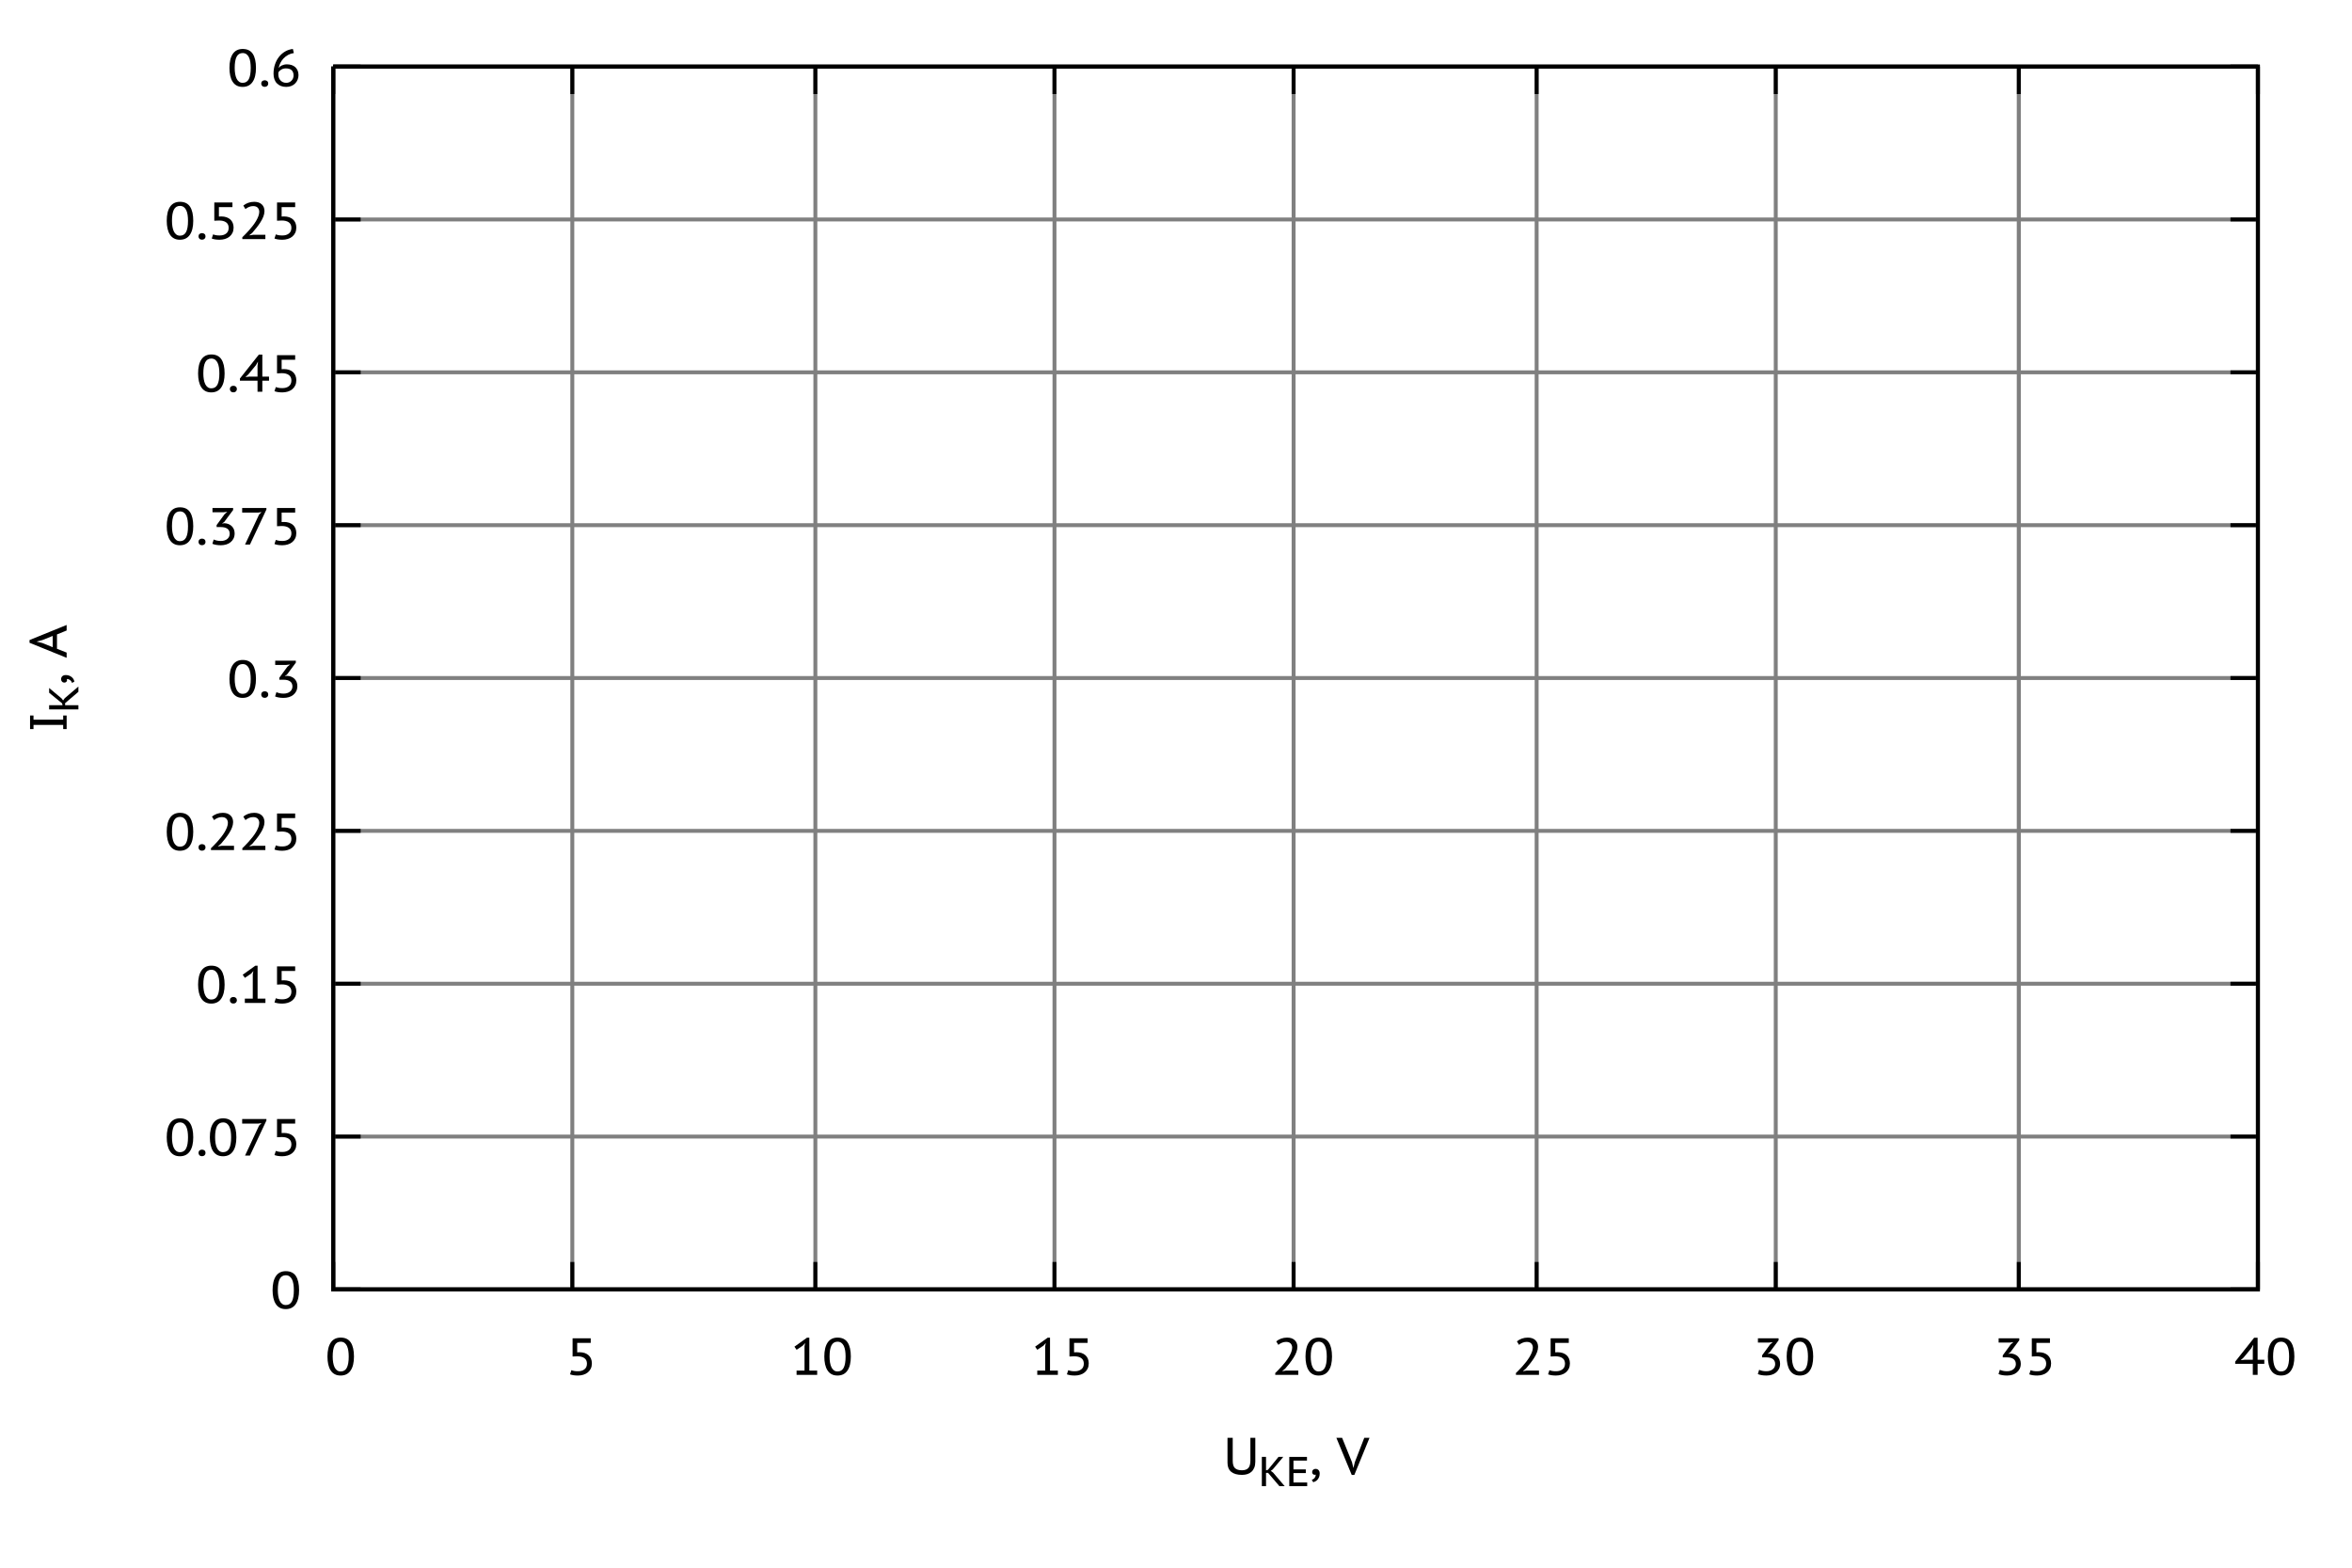 <?xml version="1.0" encoding="UTF-8" standalone="no"?>
<svg
   xmlns:dc="http://purl.org/dc/elements/1.1/"
   xmlns:cc="http://creativecommons.org/ns#"
   xmlns:rdf="http://www.w3.org/1999/02/22-rdf-syntax-ns#"
   xmlns:svg="http://www.w3.org/2000/svg"
   xmlns="http://www.w3.org/2000/svg"
   xmlns:xlink="http://www.w3.org/1999/xlink"
   xmlns:sodipodi="http://sodipodi.sourceforge.net/DTD/sodipodi-0.dtd"
   xmlns:inkscape="http://www.inkscape.org/namespaces/inkscape"
   width="600pt"
   height="400pt"
   viewBox="0 0 600 400"
   version="1.1"
   id="svg414"
   sodipodi:docname="ike-uke-plot-template.svg"
   inkscape:version="0.92.2 (5c3e80d, 2017-08-06)">
  <sodipodi:namedview
     pagecolor="#ffffff"
     bordercolor="#666666"
     borderopacity="1"
     objecttolerance="10"
     gridtolerance="10"
     guidetolerance="10"
     inkscape:pageopacity="0"
     inkscape:pageshadow="2"
     inkscape:window-width="1920"
     inkscape:window-height="1027"
     id="namedview416"
     showgrid="false"
     inkscape:zoom="1.0146982"
     inkscape:cx="410.97323"
     inkscape:cy="79.637234"
     inkscape:window-x="-8"
     inkscape:window-y="-8"
     inkscape:window-maximized="1"
     inkscape:current-layer="surface1907" />
  <defs
     id="defs79">
    <g
       id="g77">
      <symbol
         overflow="visible"
         id="glyph0-0">
        <path
           style="stroke:none;"
           d="M 0.668 -9.332 L 9.332 -9.332 L 9.332 0 L 0.668 0 Z M 7.602 -8.266 L 5 -5.375 L 2.398 -8.266 L 1.734 -7.602 L 4.359 -4.668 L 1.734 -1.734 L 2.398 -1.066 L 5 -3.961 L 7.602 -1.066 L 8.266 -1.734 L 5.625 -4.668 L 8.266 -7.602 Z M 1.719 -0.359 L 1.828 -0.359 L 1.828 -0.52 L 1.879 -0.52 C 1.93 -0.516 1.98 -0.527 2.027 -0.551 C 2.07 -0.574 2.09 -0.617 2.094 -0.68 C 2.09 -0.75 2.066 -0.793 2.02 -0.812 C 1.969 -0.828 1.918 -0.836 1.867 -0.84 L 1.719 -0.84 Z M 1.879 -0.762 C 1.949 -0.762 1.984 -0.738 1.988 -0.691 C 1.984 -0.645 1.973 -0.617 1.953 -0.617 C 1.93 -0.609 1.902 -0.609 1.867 -0.613 L 1.828 -0.613 L 1.828 -0.762 Z M 2.52 -0.84 L 2.105 -0.84 L 2.105 -0.762 L 2.266 -0.762 L 2.266 -0.359 L 2.359 -0.359 L 2.359 -0.762 L 2.52 -0.762 Z M 2.961 -0.492 C 2.957 -0.457 2.926 -0.438 2.867 -0.441 C 2.801 -0.438 2.762 -0.445 2.746 -0.465 L 2.707 -0.375 C 2.723 -0.375 2.742 -0.367 2.773 -0.359 C 2.797 -0.348 2.832 -0.344 2.879 -0.348 C 3 -0.344 3.062 -0.398 3.066 -0.508 C 3.062 -0.582 3.023 -0.625 2.945 -0.637 C 2.863 -0.645 2.824 -0.672 2.828 -0.719 C 2.824 -0.746 2.852 -0.762 2.906 -0.762 C 2.949 -0.762 2.988 -0.75 3.027 -0.734 L 3.055 -0.828 C 2.996 -0.84 2.949 -0.848 2.906 -0.852 C 2.781 -0.848 2.719 -0.801 2.719 -0.707 C 2.719 -0.66 2.73 -0.629 2.758 -0.613 C 2.785 -0.594 2.812 -0.578 2.84 -0.566 C 2.863 -0.551 2.891 -0.539 2.918 -0.531 C 2.945 -0.52 2.957 -0.508 2.961 -0.492 Z M 3.16 -0.625 C 3.191 -0.641 3.234 -0.648 3.281 -0.652 C 3.324 -0.648 3.344 -0.633 3.348 -0.602 L 3.348 -0.574 C 3.332 -0.574 3.324 -0.574 3.32 -0.578 C 3.309 -0.582 3.297 -0.586 3.281 -0.586 C 3.172 -0.586 3.117 -0.539 3.121 -0.453 C 3.117 -0.379 3.152 -0.344 3.227 -0.348 C 3.277 -0.344 3.316 -0.367 3.348 -0.414 L 3.375 -0.359 L 3.453 -0.359 C 3.441 -0.375 3.438 -0.406 3.441 -0.453 L 3.441 -0.602 C 3.438 -0.688 3.395 -0.73 3.309 -0.734 C 3.27 -0.73 3.234 -0.727 3.207 -0.719 C 3.172 -0.707 3.148 -0.699 3.133 -0.691 Z M 3.266 -0.426 C 3.227 -0.422 3.211 -0.441 3.215 -0.48 C 3.211 -0.516 3.234 -0.531 3.281 -0.535 C 3.297 -0.531 3.309 -0.531 3.32 -0.527 C 3.324 -0.52 3.332 -0.516 3.348 -0.52 L 3.348 -0.48 C 3.324 -0.441 3.297 -0.422 3.266 -0.426 Z M 3.895 -0.359 L 3.895 -0.574 C 3.891 -0.68 3.852 -0.73 3.773 -0.734 C 3.711 -0.73 3.664 -0.711 3.641 -0.668 L 3.613 -0.719 L 3.547 -0.719 L 3.547 -0.359 L 3.641 -0.359 L 3.641 -0.586 C 3.656 -0.621 3.684 -0.637 3.719 -0.641 C 3.762 -0.637 3.785 -0.609 3.785 -0.559 L 3.785 -0.359 Z M 3.961 -0.375 C 3.992 -0.355 4.035 -0.344 4.094 -0.348 C 4.188 -0.344 4.234 -0.383 4.238 -0.465 C 4.234 -0.508 4.223 -0.535 4.203 -0.547 C 4.18 -0.551 4.156 -0.566 4.133 -0.586 C 4.086 -0.602 4.066 -0.613 4.066 -0.625 C 4.066 -0.641 4.078 -0.648 4.105 -0.652 C 4.141 -0.648 4.176 -0.641 4.215 -0.625 L 4.238 -0.707 C 4.199 -0.723 4.156 -0.73 4.105 -0.734 C 4.016 -0.73 3.973 -0.691 3.973 -0.613 C 3.973 -0.566 3.984 -0.539 4.012 -0.527 C 4.039 -0.512 4.062 -0.5 4.078 -0.492 C 4.125 -0.492 4.148 -0.477 4.148 -0.453 C 4.148 -0.43 4.133 -0.422 4.105 -0.426 C 4.059 -0.422 4.02 -0.43 3.988 -0.453 Z M 4.508 -0.559 C 4.504 -0.371 4.594 -0.281 4.773 -0.281 C 4.949 -0.281 5.039 -0.371 5.039 -0.559 C 5.039 -0.734 4.949 -0.824 4.773 -0.828 C 4.699 -0.824 4.637 -0.801 4.586 -0.754 C 4.531 -0.703 4.504 -0.637 4.508 -0.559 Z M 4.586 -0.559 C 4.582 -0.691 4.645 -0.762 4.773 -0.762 C 4.895 -0.762 4.957 -0.691 4.961 -0.559 C 4.957 -0.422 4.895 -0.355 4.773 -0.359 C 4.645 -0.355 4.582 -0.422 4.586 -0.559 Z M 4.852 -0.508 C 4.836 -0.496 4.816 -0.492 4.801 -0.492 C 4.762 -0.492 4.746 -0.512 4.746 -0.559 C 4.746 -0.59 4.762 -0.609 4.801 -0.613 L 4.84 -0.613 L 4.867 -0.668 C 4.828 -0.684 4.797 -0.691 4.773 -0.691 C 4.691 -0.691 4.652 -0.645 4.652 -0.559 C 4.652 -0.457 4.691 -0.41 4.773 -0.414 C 4.816 -0.41 4.848 -0.418 4.867 -0.441 Z M 5.32 -0.359 L 5.426 -0.359 L 5.426 -0.52 L 5.48 -0.52 C 5.527 -0.516 5.578 -0.527 5.625 -0.551 C 5.668 -0.574 5.688 -0.617 5.691 -0.68 C 5.688 -0.75 5.664 -0.793 5.617 -0.812 C 5.566 -0.828 5.516 -0.836 5.465 -0.84 L 5.32 -0.84 Z M 5.48 -0.762 C 5.547 -0.762 5.582 -0.738 5.586 -0.691 C 5.582 -0.645 5.57 -0.617 5.551 -0.617 C 5.527 -0.609 5.5 -0.609 5.465 -0.613 L 5.426 -0.613 L 5.426 -0.762 Z M 5.762 -0.625 C 5.793 -0.641 5.832 -0.648 5.879 -0.652 C 5.918 -0.648 5.941 -0.633 5.945 -0.602 L 5.945 -0.574 C 5.934 -0.574 5.926 -0.574 5.918 -0.578 C 5.91 -0.582 5.895 -0.586 5.879 -0.586 C 5.762 -0.586 5.707 -0.539 5.707 -0.453 C 5.707 -0.379 5.746 -0.344 5.828 -0.348 C 5.879 -0.344 5.918 -0.367 5.945 -0.414 L 5.973 -0.359 L 6.055 -0.359 C 6.039 -0.375 6.035 -0.406 6.039 -0.453 L 6.039 -0.602 C 6.035 -0.688 5.992 -0.73 5.906 -0.734 C 5.867 -0.73 5.832 -0.727 5.805 -0.719 C 5.773 -0.707 5.75 -0.699 5.734 -0.691 Z M 5.867 -0.426 C 5.828 -0.422 5.812 -0.441 5.812 -0.48 C 5.812 -0.516 5.832 -0.531 5.879 -0.535 C 5.895 -0.531 5.91 -0.531 5.918 -0.527 C 5.926 -0.52 5.934 -0.516 5.945 -0.52 L 5.945 -0.48 C 5.926 -0.441 5.898 -0.422 5.867 -0.426 Z M 6.375 -0.719 C 6.363 -0.727 6.344 -0.73 6.32 -0.734 C 6.281 -0.73 6.254 -0.711 6.238 -0.668 L 6.227 -0.668 L 6.215 -0.719 L 6.133 -0.719 L 6.133 -0.359 L 6.238 -0.359 L 6.238 -0.586 C 6.234 -0.621 6.262 -0.637 6.32 -0.641 L 6.332 -0.641 C 6.34 -0.637 6.344 -0.637 6.348 -0.633 C 6.344 -0.625 6.348 -0.621 6.359 -0.625 Z M 6.441 -0.625 C 6.488 -0.641 6.527 -0.648 6.559 -0.652 C 6.598 -0.648 6.621 -0.633 6.625 -0.602 L 6.625 -0.574 C 6.613 -0.574 6.605 -0.574 6.598 -0.578 C 6.59 -0.582 6.574 -0.586 6.559 -0.586 C 6.441 -0.586 6.387 -0.539 6.387 -0.453 C 6.387 -0.379 6.426 -0.344 6.508 -0.348 C 6.566 -0.344 6.605 -0.367 6.625 -0.414 L 6.641 -0.414 L 6.652 -0.359 L 6.734 -0.359 C 6.719 -0.375 6.715 -0.406 6.719 -0.453 L 6.719 -0.602 C 6.715 -0.688 6.672 -0.73 6.586 -0.734 C 6.551 -0.73 6.52 -0.727 6.492 -0.719 C 6.465 -0.707 6.441 -0.699 6.426 -0.691 Z M 6.547 -0.426 C 6.508 -0.422 6.492 -0.441 6.492 -0.48 C 6.492 -0.516 6.512 -0.531 6.559 -0.535 C 6.574 -0.531 6.59 -0.531 6.598 -0.527 C 6.605 -0.52 6.613 -0.516 6.625 -0.52 L 6.625 -0.48 C 6.605 -0.441 6.578 -0.422 6.547 -0.426 Z M 7.105 -0.84 L 6.691 -0.84 L 6.691 -0.762 L 6.84 -0.762 L 6.84 -0.359 L 6.945 -0.359 L 6.945 -0.762 L 7.105 -0.762 Z M 7.215 -0.719 L 7.105 -0.719 L 7.266 -0.359 C 7.258 -0.312 7.234 -0.293 7.199 -0.293 L 7.188 -0.309 L 7.16 -0.227 C 7.176 -0.215 7.195 -0.211 7.227 -0.215 C 7.266 -0.211 7.312 -0.27 7.359 -0.387 L 7.492 -0.719 L 7.387 -0.719 L 7.32 -0.52 L 7.32 -0.453 L 7.309 -0.453 L 7.293 -0.52 Z M 7.535 -0.215 L 7.641 -0.215 L 7.641 -0.375 C 7.648 -0.355 7.668 -0.344 7.707 -0.348 C 7.828 -0.344 7.891 -0.41 7.895 -0.547 C 7.891 -0.668 7.844 -0.73 7.746 -0.734 C 7.699 -0.73 7.656 -0.715 7.625 -0.68 L 7.613 -0.68 L 7.602 -0.719 L 7.535 -0.719 Z M 7.719 -0.652 C 7.758 -0.648 7.781 -0.613 7.785 -0.547 C 7.781 -0.461 7.75 -0.422 7.691 -0.426 C 7.672 -0.422 7.656 -0.43 7.641 -0.453 L 7.641 -0.586 C 7.641 -0.629 7.664 -0.648 7.719 -0.652 Z M 8.238 -0.453 C 8.223 -0.43 8.191 -0.422 8.148 -0.426 C 8.082 -0.422 8.047 -0.449 8.039 -0.508 L 8.293 -0.508 L 8.293 -0.586 C 8.289 -0.641 8.273 -0.676 8.246 -0.699 C 8.211 -0.719 8.176 -0.73 8.133 -0.734 C 8.008 -0.73 7.945 -0.664 7.945 -0.535 C 7.945 -0.406 8.008 -0.344 8.133 -0.348 C 8.156 -0.344 8.18 -0.348 8.211 -0.359 C 8.234 -0.367 8.258 -0.379 8.281 -0.387 Z M 8.133 -0.652 C 8.188 -0.648 8.207 -0.625 8.199 -0.574 L 8.055 -0.574 C 8.051 -0.625 8.078 -0.648 8.133 -0.652 Z M 8.133 -0.652 "
           id="path2" />
      </symbol>
      <symbol
         overflow="visible"
         id="glyph0-1">
        <path
           style="stroke:none;"
           d=""
           id="path5" />
      </symbol>
      <symbol
         overflow="visible"
         id="glyph0-2">
        <path
           style="stroke:none;"
           d="M 0.586 -4.668 C 0.586 -6.219 0.867 -7.414 1.438 -8.254 C 2.004 -9.086 2.848 -9.504 3.961 -9.508 C 5.133 -9.504 5.988 -9.09 6.531 -8.266 C 7.074 -7.438 7.348 -6.238 7.348 -4.668 C 7.348 -3.117 7.059 -1.922 6.48 -1.086 C 5.902 -0.246 5.055 0.168 3.945 0.172 C 3.355 0.168 2.852 0.059 2.434 -0.172 C 2.008 -0.398 1.664 -0.727 1.395 -1.152 C 1.121 -1.57 0.918 -2.078 0.785 -2.68 C 0.652 -3.273 0.586 -3.938 0.586 -4.668 Z M 1.922 -4.668 C 1.922 -4.117 1.961 -3.613 2.039 -3.156 C 2.117 -2.691 2.234 -2.289 2.398 -1.953 C 2.559 -1.609 2.77 -1.344 3.031 -1.156 C 3.289 -0.961 3.602 -0.867 3.961 -0.867 C 4.672 -0.867 5.191 -1.18 5.52 -1.805 C 5.848 -2.43 6.012 -3.383 6.012 -4.668 C 6.012 -5.211 5.977 -5.715 5.906 -6.176 C 5.836 -6.637 5.719 -7.035 5.559 -7.379 C 5.395 -7.715 5.184 -7.98 4.922 -8.176 C 4.656 -8.363 4.336 -8.461 3.961 -8.465 C 3.25 -8.461 2.73 -8.145 2.406 -7.512 C 2.082 -6.875 1.922 -5.926 1.922 -4.668 Z M 1.922 -4.668 "
           id="path8" />
      </symbol>
      <symbol
         overflow="visible"
         id="glyph0-3">
        <path
           style="stroke:none;"
           d="M 0.691 -0.68 C 0.691 -0.938 0.773 -1.141 0.938 -1.293 C 1.102 -1.441 1.316 -1.516 1.586 -1.52 C 1.852 -1.516 2.066 -1.441 2.234 -1.293 C 2.395 -1.141 2.477 -0.938 2.48 -0.68 C 2.477 -0.438 2.395 -0.234 2.234 -0.078 C 2.066 0.082 1.852 0.156 1.586 0.16 C 1.316 0.156 1.102 0.082 0.938 -0.078 C 0.773 -0.234 0.691 -0.438 0.691 -0.68 Z M 0.691 -0.68 "
           id="path11" />
      </symbol>
      <symbol
         overflow="visible"
         id="glyph0-4">
        <path
           style="stroke:none;"
           d="M 1.559 0 L 5.133 -7.641 L 5.773 -8.293 L 4.906 -8.16 L 0.828 -8.16 L 0.828 -9.332 L 7.012 -9.332 L 7.012 -8.945 L 2.812 0 Z M 1.559 0 "
           id="path14" />
      </symbol>
      <symbol
         overflow="visible"
         id="glyph0-5">
        <path
           style="stroke:none;"
           d="M 1.414 -1.199 C 1.633 -1.109 1.871 -1.039 2.129 -0.992 C 2.379 -0.941 2.703 -0.918 3.098 -0.922 C 3.766 -0.918 4.312 -1.082 4.742 -1.414 C 5.168 -1.738 5.383 -2.223 5.387 -2.867 C 5.383 -3.484 5.168 -3.953 4.738 -4.266 C 4.305 -4.578 3.703 -4.734 2.938 -4.734 L 1.719 -4.68 L 1.719 -9.332 L 6.348 -9.332 L 6.348 -8.16 L 2.895 -8.16 L 2.895 -5.746 L 3.52 -5.773 C 3.996 -5.77 4.426 -5.703 4.812 -5.574 C 5.191 -5.438 5.52 -5.25 5.793 -5.012 C 6.062 -4.77 6.27 -4.477 6.418 -4.125 C 6.562 -3.773 6.637 -3.375 6.641 -2.934 C 6.637 -2.422 6.543 -1.973 6.359 -1.59 C 6.168 -1.199 5.914 -0.875 5.59 -0.617 C 5.266 -0.352 4.887 -0.156 4.453 -0.027 C 4.016 0.105 3.547 0.168 3.055 0.172 C 2.625 0.168 2.254 0.141 1.938 0.09 C 1.621 0.035 1.332 -0.035 1.066 -0.133 Z M 1.414 -1.199 "
           id="path17" />
      </symbol>
      <symbol
         overflow="visible"
         id="glyph0-6">
        <path
           style="stroke:none;"
           d="M 1.508 -1.094 L 3.535 -1.094 L 3.535 -7.316 L 3.691 -8.133 L 3.105 -7.465 L 1.52 -6.398 L 0.961 -7.188 L 4.172 -9.492 L 4.762 -9.492 L 4.762 -1.094 L 6.762 -1.094 L 6.762 0 L 1.508 0 Z M 1.508 -1.094 "
           id="path20" />
      </symbol>
      <symbol
         overflow="visible"
         id="glyph0-7">
        <path
           style="stroke:none;"
           d="M 6.52 -7.148 C 6.516 -6.691 6.422 -6.223 6.238 -5.75 C 6.051 -5.273 5.809 -4.801 5.512 -4.332 C 5.211 -3.855 4.879 -3.387 4.512 -2.926 C 4.145 -2.457 3.773 -2.012 3.398 -1.582 L 2.68 -1.004 L 2.68 -0.949 L 3.641 -1.094 L 6.746 -1.094 L 6.746 0 L 0.867 0 L 0.867 -0.469 C 1.078 -0.672 1.332 -0.922 1.629 -1.223 C 1.926 -1.52 2.234 -1.852 2.555 -2.215 C 2.875 -2.574 3.191 -2.953 3.508 -3.359 C 3.82 -3.758 4.102 -4.168 4.352 -4.582 C 4.598 -4.996 4.797 -5.402 4.953 -5.809 C 5.105 -6.207 5.184 -6.59 5.188 -6.953 C 5.184 -7.371 5.055 -7.719 4.801 -7.996 C 4.543 -8.273 4.152 -8.414 3.625 -8.414 C 3.25 -8.414 2.891 -8.34 2.551 -8.191 C 2.203 -8.043 1.91 -7.863 1.664 -7.652 L 1.121 -8.547 C 1.48 -8.84 1.895 -9.074 2.359 -9.246 C 2.82 -9.418 3.332 -9.504 3.895 -9.508 C 4.719 -9.504 5.363 -9.289 5.824 -8.859 C 6.285 -8.43 6.516 -7.859 6.52 -7.148 Z M 6.52 -7.148 "
           id="path23" />
      </symbol>
      <symbol
         overflow="visible"
         id="glyph0-8">
        <path
           style="stroke:none;"
           d="M 3.406 -0.922 C 3.734 -0.918 4.039 -0.965 4.316 -1.055 C 4.59 -1.141 4.824 -1.262 5.023 -1.426 C 5.219 -1.582 5.375 -1.773 5.484 -2 C 5.594 -2.219 5.648 -2.465 5.652 -2.734 C 5.648 -3.316 5.453 -3.75 5.062 -4.039 C 4.672 -4.32 4.113 -4.465 3.391 -4.465 L 2.309 -4.465 L 2.309 -4.973 L 4.348 -7.766 L 5.039 -8.355 L 4.055 -8.238 L 1.254 -8.238 L 1.254 -9.332 L 6.52 -9.332 L 6.52 -8.824 L 4.266 -5.789 L 3.734 -5.398 L 3.734 -5.359 L 4.238 -5.453 C 4.617 -5.441 4.973 -5.375 5.297 -5.254 C 5.621 -5.125 5.902 -4.949 6.145 -4.727 C 6.383 -4.496 6.57 -4.227 6.707 -3.914 C 6.836 -3.598 6.902 -3.242 6.906 -2.852 C 6.902 -2.352 6.809 -1.918 6.625 -1.547 C 6.438 -1.172 6.184 -0.855 5.867 -0.602 C 5.543 -0.34 5.172 -0.145 4.746 -0.02 C 4.316 0.109 3.859 0.168 3.375 0.172 C 2.938 0.168 2.535 0.137 2.172 0.07 C 1.805 0.008 1.488 -0.082 1.227 -0.199 L 1.562 -1.293 C 1.793 -1.184 2.062 -1.094 2.371 -1.027 C 2.676 -0.953 3.02 -0.918 3.406 -0.922 Z M 3.406 -0.922 "
           id="path26" />
      </symbol>
      <symbol
         overflow="visible"
         id="glyph0-9">
        <path
           style="stroke:none;"
           d="M 7.68 -2.812 L 5.973 -2.812 L 5.973 0 L 4.746 0 L 4.746 -2.812 L 0.254 -2.812 L 0.254 -3.375 L 5.078 -9.465 L 5.973 -9.465 L 5.973 -3.852 L 7.68 -3.852 Z M 4.746 -6.559 L 4.867 -7.625 L 4.828 -7.625 L 4.332 -6.762 L 2.359 -4.375 L 1.652 -3.746 L 2.652 -3.852 L 4.746 -3.852 Z M 4.746 -6.559 "
           id="path29" />
      </symbol>
      <symbol
         overflow="visible"
         id="glyph0-10">
        <path
           style="stroke:none;"
           d="M 7.199 -2.828 C 7.195 -2.434 7.125 -2.059 6.984 -1.699 C 6.844 -1.34 6.637 -1.02 6.371 -0.738 C 6.102 -0.457 5.773 -0.234 5.387 -0.074 C 4.992 0.09 4.551 0.168 4.055 0.172 C 3.57 0.168 3.129 0.098 2.738 -0.055 C 2.34 -0.203 2 -0.422 1.719 -0.707 C 1.43 -0.988 1.211 -1.34 1.059 -1.758 C 0.902 -2.176 0.824 -2.652 0.828 -3.188 C 0.824 -4.039 0.949 -4.832 1.199 -5.566 C 1.445 -6.301 1.789 -6.945 2.234 -7.508 C 2.672 -8.062 3.191 -8.516 3.793 -8.867 C 4.387 -9.211 5.043 -9.426 5.762 -9.508 L 6.012 -8.465 C 5.48 -8.391 4.992 -8.234 4.555 -7.996 C 4.109 -7.75 3.723 -7.453 3.395 -7.109 C 3.059 -6.758 2.785 -6.371 2.574 -5.941 C 2.355 -5.512 2.215 -5.078 2.148 -4.641 C 2.223 -4.754 2.324 -4.867 2.457 -4.984 C 2.582 -5.098 2.738 -5.199 2.918 -5.293 C 3.098 -5.379 3.297 -5.449 3.52 -5.504 C 3.738 -5.555 3.977 -5.582 4.238 -5.586 C 4.691 -5.582 5.105 -5.52 5.473 -5.391 C 5.84 -5.262 6.148 -5.078 6.406 -4.84 C 6.656 -4.598 6.852 -4.309 6.992 -3.973 C 7.125 -3.633 7.195 -3.25 7.199 -2.828 Z M 5.945 -2.734 C 5.941 -3.324 5.777 -3.773 5.457 -4.086 C 5.129 -4.391 4.641 -4.547 3.992 -4.547 C 3.516 -4.547 3.113 -4.441 2.781 -4.234 C 2.445 -4.027 2.211 -3.793 2.078 -3.531 C 2.059 -3.41 2.051 -3.316 2.055 -3.254 C 2.051 -3.184 2.051 -3.105 2.055 -3.02 C 2.051 -2.754 2.09 -2.496 2.172 -2.238 C 2.25 -1.98 2.375 -1.75 2.547 -1.551 C 2.715 -1.344 2.926 -1.18 3.184 -1.055 C 3.434 -0.93 3.73 -0.867 4.074 -0.867 C 4.348 -0.867 4.602 -0.914 4.828 -1.016 C 5.055 -1.109 5.25 -1.246 5.418 -1.422 C 5.578 -1.59 5.707 -1.789 5.805 -2.016 C 5.895 -2.242 5.941 -2.48 5.945 -2.734 Z M 5.945 -2.734 "
           id="path32" />
      </symbol>
      <symbol
         overflow="visible"
         id="glyph0-11">
        <path
           style="stroke:none;"
           d="M 7.027 -9.332 L 8.281 -9.332 L 8.281 -3.238 C 8.277 -2.66 8.195 -2.164 8.031 -1.746 C 7.863 -1.328 7.629 -0.977 7.332 -0.699 C 7.027 -0.418 6.672 -0.211 6.258 -0.078 C 5.844 0.055 5.383 0.117 4.879 0.121 C 3.676 0.117 2.762 -0.141 2.133 -0.66 C 1.5 -1.18 1.184 -1.949 1.188 -2.973 L 1.188 -9.332 L 2.52 -9.332 L 2.52 -3.48 C 2.52 -2.574 2.715 -1.941 3.113 -1.586 C 3.504 -1.23 4.09 -1.055 4.867 -1.055 C 5.613 -1.055 6.16 -1.25 6.508 -1.641 C 6.852 -2.031 7.023 -2.656 7.027 -3.52 Z M 7.027 -9.332 "
           id="path35" />
      </symbol>
      <symbol
         overflow="visible"
         id="glyph0-12">
        <path
           style="stroke:none;"
           d="M 0.785 -0.625 C 0.785 -0.855 0.867 -1.043 1.039 -1.191 C 1.203 -1.336 1.41 -1.41 1.652 -1.414 C 1.965 -1.41 2.219 -1.305 2.414 -1.098 C 2.609 -0.887 2.707 -0.598 2.707 -0.227 C 2.707 0.121 2.652 0.418 2.551 0.672 C 2.445 0.926 2.316 1.145 2.16 1.328 C 2 1.508 1.824 1.652 1.633 1.762 C 1.441 1.867 1.254 1.945 1.066 2 L 0.691 1.387 C 1.027 1.27 1.281 1.086 1.457 0.832 C 1.629 0.578 1.711 0.32 1.707 0.066 C 1.465 0.133 1.254 0.109 1.066 -0.012 C 0.879 -0.137 0.785 -0.34 0.785 -0.625 Z M 0.785 -0.625 "
           id="path38" />
      </symbol>
      <symbol
         overflow="visible"
         id="glyph0-13">
        <path
           style="stroke:none;"
           d="M 3.945 -3.121 L 4.293 -1.668 L 4.32 -1.668 L 4.68 -3.148 L 7.078 -9.332 L 8.414 -9.332 L 4.547 0.133 L 3.879 0.133 L -0.039 -9.332 L 1.426 -9.332 Z M 3.945 -3.121 "
           id="path41" />
      </symbol>
      <symbol
         overflow="visible"
         id="glyph0-14">
        <path
           style="stroke:none;"
           d="M 3.105 -3.586 L 0.586 -7 L 2.148 -7 L 3.508 -5.215 L 3.973 -4.266 L 4.512 -5.215 L 5.906 -7 L 7.32 -7 L 4.773 -3.641 C 5.215 -3.039 5.668 -2.434 6.133 -1.824 C 6.594 -1.207 7.047 -0.602 7.492 0 L 5.973 0 L 4.441 -1.988 L 3.906 -2.988 L 3.359 -1.988 L 1.812 0 L 0.398 0 Z M 3.105 -3.586 "
           id="path44" />
      </symbol>
      <symbol
         overflow="visible"
         id="glyph1-0">
        <path
           style="stroke:none;"
           d="M -9.332 -0.668 L -9.332 -9.332 L 0 -9.332 L 0 -0.668 Z M -8.266 -7.602 L -5.375 -5 L -8.266 -2.398 L -7.602 -1.734 L -4.668 -4.359 L -1.734 -1.734 L -1.066 -2.398 L -3.961 -5 L -1.066 -7.602 L -1.734 -8.266 L -4.668 -5.625 L -7.602 -8.266 Z M -0.359 -1.719 L -0.359 -1.828 L -0.52 -1.828 L -0.52 -1.879 C -0.516 -1.93 -0.527 -1.98 -0.551 -2.027 C -0.574 -2.07 -0.617 -2.09 -0.68 -2.094 C -0.75 -2.09 -0.793 -2.066 -0.812 -2.02 C -0.828 -1.969 -0.836 -1.918 -0.84 -1.867 L -0.84 -1.719 Z M -0.762 -1.879 C -0.762 -1.949 -0.738 -1.984 -0.691 -1.988 C -0.645 -1.984 -0.617 -1.973 -0.617 -1.953 C -0.609 -1.93 -0.609 -1.902 -0.613 -1.867 L -0.613 -1.828 L -0.762 -1.828 Z M -0.84 -2.52 L -0.84 -2.105 L -0.762 -2.105 L -0.762 -2.266 L -0.359 -2.266 L -0.359 -2.359 L -0.762 -2.359 L -0.762 -2.52 Z M -0.492 -2.961 C -0.457 -2.957 -0.438 -2.926 -0.441 -2.867 C -0.438 -2.801 -0.445 -2.762 -0.465 -2.746 L -0.375 -2.707 C -0.375 -2.723 -0.367 -2.742 -0.359 -2.773 C -0.348 -2.797 -0.344 -2.832 -0.348 -2.879 C -0.344 -3 -0.398 -3.062 -0.508 -3.066 C -0.582 -3.062 -0.625 -3.023 -0.637 -2.945 C -0.645 -2.863 -0.672 -2.824 -0.719 -2.828 C -0.746 -2.824 -0.762 -2.852 -0.762 -2.906 C -0.762 -2.949 -0.75 -2.988 -0.734 -3.027 L -0.828 -3.055 C -0.84 -2.996 -0.848 -2.949 -0.852 -2.906 C -0.848 -2.781 -0.801 -2.719 -0.707 -2.719 C -0.66 -2.719 -0.629 -2.73 -0.613 -2.758 C -0.594 -2.785 -0.578 -2.812 -0.566 -2.84 C -0.551 -2.863 -0.539 -2.891 -0.531 -2.918 C -0.52 -2.945 -0.508 -2.957 -0.492 -2.961 Z M -0.625 -3.16 C -0.641 -3.191 -0.648 -3.234 -0.652 -3.281 C -0.648 -3.324 -0.633 -3.344 -0.602 -3.348 L -0.574 -3.348 C -0.574 -3.332 -0.574 -3.324 -0.578 -3.32 C -0.582 -3.309 -0.586 -3.297 -0.586 -3.281 C -0.586 -3.172 -0.539 -3.117 -0.453 -3.121 C -0.379 -3.117 -0.344 -3.152 -0.348 -3.227 C -0.344 -3.277 -0.367 -3.316 -0.414 -3.348 L -0.359 -3.375 L -0.359 -3.453 C -0.375 -3.441 -0.406 -3.438 -0.453 -3.441 L -0.602 -3.441 C -0.688 -3.438 -0.73 -3.395 -0.734 -3.309 C -0.73 -3.27 -0.727 -3.234 -0.719 -3.207 C -0.707 -3.172 -0.699 -3.148 -0.691 -3.133 Z M -0.426 -3.266 C -0.422 -3.227 -0.441 -3.211 -0.48 -3.215 C -0.516 -3.211 -0.531 -3.234 -0.535 -3.281 C -0.531 -3.297 -0.531 -3.309 -0.527 -3.32 C -0.52 -3.324 -0.516 -3.332 -0.52 -3.348 L -0.48 -3.348 C -0.441 -3.324 -0.422 -3.297 -0.426 -3.266 Z M -0.359 -3.895 L -0.574 -3.895 C -0.68 -3.891 -0.73 -3.852 -0.734 -3.773 C -0.73 -3.711 -0.711 -3.664 -0.668 -3.641 L -0.719 -3.613 L -0.719 -3.547 L -0.359 -3.547 L -0.359 -3.641 L -0.586 -3.641 C -0.621 -3.656 -0.637 -3.684 -0.641 -3.719 C -0.637 -3.762 -0.609 -3.785 -0.559 -3.785 L -0.359 -3.785 Z M -0.375 -3.961 C -0.355 -3.992 -0.344 -4.035 -0.348 -4.094 C -0.344 -4.188 -0.383 -4.234 -0.465 -4.238 C -0.508 -4.234 -0.535 -4.223 -0.547 -4.203 C -0.551 -4.18 -0.566 -4.156 -0.586 -4.133 C -0.602 -4.086 -0.613 -4.066 -0.625 -4.066 C -0.641 -4.066 -0.648 -4.078 -0.652 -4.105 C -0.648 -4.141 -0.641 -4.176 -0.625 -4.215 L -0.707 -4.238 C -0.723 -4.199 -0.73 -4.156 -0.734 -4.105 C -0.73 -4.016 -0.691 -3.973 -0.613 -3.973 C -0.566 -3.973 -0.539 -3.984 -0.527 -4.012 C -0.512 -4.039 -0.5 -4.062 -0.492 -4.078 C -0.492 -4.125 -0.477 -4.148 -0.453 -4.148 C -0.43 -4.148 -0.422 -4.133 -0.426 -4.105 C -0.422 -4.059 -0.43 -4.02 -0.453 -3.988 Z M -0.559 -4.508 C -0.371 -4.504 -0.281 -4.594 -0.281 -4.773 C -0.281 -4.949 -0.371 -5.039 -0.559 -5.039 C -0.734 -5.039 -0.824 -4.949 -0.828 -4.773 C -0.824 -4.699 -0.801 -4.637 -0.754 -4.586 C -0.703 -4.531 -0.637 -4.504 -0.559 -4.508 Z M -0.559 -4.586 C -0.691 -4.582 -0.762 -4.645 -0.762 -4.773 C -0.762 -4.895 -0.691 -4.957 -0.559 -4.961 C -0.422 -4.957 -0.355 -4.895 -0.359 -4.773 C -0.355 -4.645 -0.422 -4.582 -0.559 -4.586 Z M -0.508 -4.852 C -0.496 -4.836 -0.492 -4.816 -0.492 -4.801 C -0.492 -4.762 -0.512 -4.746 -0.559 -4.746 C -0.59 -4.746 -0.609 -4.762 -0.613 -4.801 L -0.613 -4.84 L -0.668 -4.867 C -0.684 -4.828 -0.691 -4.797 -0.691 -4.773 C -0.691 -4.691 -0.645 -4.652 -0.559 -4.652 C -0.457 -4.652 -0.41 -4.691 -0.414 -4.773 C -0.41 -4.816 -0.418 -4.848 -0.441 -4.867 Z M -0.359 -5.32 L -0.359 -5.426 L -0.52 -5.426 L -0.52 -5.48 C -0.516 -5.527 -0.527 -5.578 -0.551 -5.625 C -0.574 -5.668 -0.617 -5.688 -0.68 -5.691 C -0.75 -5.688 -0.793 -5.664 -0.812 -5.617 C -0.828 -5.566 -0.836 -5.516 -0.84 -5.465 L -0.84 -5.32 Z M -0.762 -5.48 C -0.762 -5.547 -0.738 -5.582 -0.691 -5.586 C -0.645 -5.582 -0.617 -5.57 -0.617 -5.551 C -0.609 -5.527 -0.609 -5.5 -0.613 -5.465 L -0.613 -5.426 L -0.762 -5.426 Z M -0.625 -5.762 C -0.641 -5.793 -0.648 -5.832 -0.652 -5.879 C -0.648 -5.918 -0.633 -5.941 -0.602 -5.945 L -0.574 -5.945 C -0.574 -5.934 -0.574 -5.926 -0.578 -5.918 C -0.582 -5.91 -0.586 -5.895 -0.586 -5.879 C -0.586 -5.762 -0.539 -5.707 -0.453 -5.707 C -0.379 -5.707 -0.344 -5.746 -0.348 -5.828 C -0.344 -5.879 -0.367 -5.918 -0.414 -5.945 L -0.359 -5.973 L -0.359 -6.055 C -0.375 -6.039 -0.406 -6.035 -0.453 -6.039 L -0.602 -6.039 C -0.688 -6.035 -0.73 -5.992 -0.734 -5.906 C -0.73 -5.867 -0.727 -5.832 -0.719 -5.805 C -0.707 -5.773 -0.699 -5.75 -0.691 -5.734 Z M -0.426 -5.867 C -0.422 -5.828 -0.441 -5.812 -0.48 -5.812 C -0.516 -5.812 -0.531 -5.832 -0.535 -5.879 C -0.531 -5.895 -0.531 -5.91 -0.527 -5.918 C -0.52 -5.926 -0.516 -5.934 -0.52 -5.945 L -0.48 -5.945 C -0.441 -5.926 -0.422 -5.898 -0.426 -5.867 Z M -0.719 -6.375 C -0.727 -6.363 -0.73 -6.344 -0.734 -6.32 C -0.73 -6.281 -0.711 -6.254 -0.668 -6.238 L -0.668 -6.227 L -0.719 -6.215 L -0.719 -6.133 L -0.359 -6.133 L -0.359 -6.238 L -0.586 -6.238 C -0.621 -6.234 -0.637 -6.262 -0.641 -6.32 L -0.641 -6.332 C -0.637 -6.34 -0.637 -6.344 -0.633 -6.348 C -0.625 -6.344 -0.621 -6.348 -0.625 -6.359 Z M -0.625 -6.441 C -0.641 -6.488 -0.648 -6.527 -0.652 -6.559 C -0.648 -6.598 -0.633 -6.621 -0.602 -6.625 L -0.574 -6.625 C -0.574 -6.613 -0.574 -6.605 -0.578 -6.598 C -0.582 -6.59 -0.586 -6.574 -0.586 -6.559 C -0.586 -6.441 -0.539 -6.387 -0.453 -6.387 C -0.379 -6.387 -0.344 -6.426 -0.348 -6.508 C -0.344 -6.566 -0.367 -6.605 -0.414 -6.625 L -0.414 -6.641 L -0.359 -6.652 L -0.359 -6.734 C -0.375 -6.719 -0.406 -6.715 -0.453 -6.719 L -0.602 -6.719 C -0.688 -6.715 -0.73 -6.672 -0.734 -6.586 C -0.73 -6.551 -0.727 -6.52 -0.719 -6.492 C -0.707 -6.465 -0.699 -6.441 -0.691 -6.426 Z M -0.426 -6.547 C -0.422 -6.508 -0.441 -6.492 -0.48 -6.492 C -0.516 -6.492 -0.531 -6.512 -0.535 -6.559 C -0.531 -6.574 -0.531 -6.59 -0.527 -6.598 C -0.52 -6.605 -0.516 -6.613 -0.52 -6.625 L -0.48 -6.625 C -0.441 -6.605 -0.422 -6.578 -0.426 -6.547 Z M -0.84 -7.105 L -0.84 -6.691 L -0.762 -6.691 L -0.762 -6.84 L -0.359 -6.84 L -0.359 -6.945 L -0.762 -6.945 L -0.762 -7.105 Z M -0.719 -7.215 L -0.719 -7.105 L -0.359 -7.266 C -0.312 -7.258 -0.293 -7.234 -0.293 -7.199 L -0.309 -7.188 L -0.227 -7.16 C -0.215 -7.176 -0.211 -7.195 -0.215 -7.227 C -0.211 -7.266 -0.27 -7.312 -0.387 -7.359 L -0.719 -7.492 L -0.719 -7.387 L -0.52 -7.32 L -0.453 -7.32 L -0.453 -7.309 L -0.52 -7.293 Z M -0.215 -7.535 L -0.215 -7.641 L -0.375 -7.641 C -0.355 -7.648 -0.344 -7.668 -0.348 -7.707 C -0.344 -7.828 -0.41 -7.891 -0.547 -7.895 C -0.668 -7.891 -0.73 -7.844 -0.734 -7.746 C -0.73 -7.699 -0.715 -7.656 -0.68 -7.625 L -0.68 -7.613 L -0.719 -7.602 L -0.719 -7.535 Z M -0.652 -7.719 C -0.648 -7.758 -0.613 -7.781 -0.547 -7.785 C -0.461 -7.781 -0.422 -7.75 -0.426 -7.691 C -0.422 -7.672 -0.43 -7.656 -0.453 -7.641 L -0.586 -7.641 C -0.629 -7.641 -0.648 -7.664 -0.652 -7.719 Z M -0.453 -8.238 C -0.43 -8.223 -0.422 -8.191 -0.426 -8.148 C -0.422 -8.082 -0.449 -8.047 -0.508 -8.039 L -0.508 -8.293 L -0.586 -8.293 C -0.641 -8.289 -0.676 -8.273 -0.699 -8.246 C -0.719 -8.211 -0.73 -8.176 -0.734 -8.133 C -0.73 -8.008 -0.664 -7.945 -0.535 -7.945 C -0.406 -7.945 -0.344 -8.008 -0.348 -8.133 C -0.344 -8.156 -0.348 -8.18 -0.359 -8.211 C -0.367 -8.234 -0.379 -8.258 -0.387 -8.281 Z M -0.652 -8.133 C -0.648 -8.188 -0.625 -8.207 -0.574 -8.199 L -0.574 -8.055 C -0.625 -8.051 -0.648 -8.078 -0.652 -8.133 Z M -0.652 -8.133 "
           id="path47" />
      </symbol>
      <symbol
         overflow="visible"
         id="glyph1-1">
        <path
           style="stroke:none;"
           d="M -8.453 -1.988 L -8.453 -0.922 L -9.332 -0.922 L -9.332 -4.387 L -8.453 -4.387 L -8.453 -3.32 L -0.879 -3.32 L -0.879 -4.387 L 0 -4.387 L 0 -0.922 L -0.879 -0.922 L -0.879 -1.988 Z M -8.453 -1.988 "
           id="path50" />
      </symbol>
      <symbol
         overflow="visible"
         id="glyph1-2">
        <path
           style="stroke:none;"
           d="M -0.625 -0.785 C -0.855 -0.785 -1.043 -0.867 -1.191 -1.039 C -1.336 -1.203 -1.41 -1.41 -1.414 -1.652 C -1.41 -1.965 -1.305 -2.219 -1.098 -2.414 C -0.887 -2.609 -0.598 -2.707 -0.227 -2.707 C 0.121 -2.707 0.418 -2.652 0.672 -2.551 C 0.926 -2.445 1.145 -2.316 1.328 -2.16 C 1.508 -2 1.652 -1.824 1.762 -1.633 C 1.867 -1.441 1.945 -1.254 2 -1.066 L 1.387 -0.691 C 1.27 -1.027 1.086 -1.281 0.832 -1.457 C 0.578 -1.629 0.32 -1.711 0.066 -1.707 C 0.133 -1.465 0.109 -1.254 -0.012 -1.066 C -0.137 -0.879 -0.34 -0.785 -0.625 -0.785 Z M -0.625 -0.785 "
           id="path53" />
      </symbol>
      <symbol
         overflow="visible"
         id="glyph1-3">
        <path
           style="stroke:none;"
           d=""
           id="path56" />
      </symbol>
      <symbol
         overflow="visible"
         id="glyph1-4">
        <path
           style="stroke:none;"
           d="M -2.465 -6.074 L -2.465 -2.418 L 0 -1.441 L 0 -0.105 L -9.465 -3.945 L -9.465 -4.641 L 0 -8.492 L 0 -7.078 Z M -3.559 -2.812 L -3.559 -5.691 L -6.215 -4.625 L -7.641 -4.266 L -7.641 -4.238 L -6.188 -3.883 Z M -3.559 -2.812 "
           id="path59" />
      </symbol>
      <symbol
         overflow="visible"
         id="glyph2-0">
        <path
           style="stroke:none;"
           d="M -7.465 -0.535 L -7.465 -7.465 L 0 -7.465 L 0 -0.535 Z M -6.613 -6.078 L -4.297 -4 L -6.613 -1.922 L -6.078 -1.387 L -3.734 -3.488 L -1.387 -1.387 L -0.852 -1.922 L -3.168 -4 L -0.852 -6.078 L -1.387 -6.613 L -3.734 -4.5 L -6.078 -6.613 Z M -0.289 -1.375 L -0.289 -1.461 L -0.414 -1.461 L -0.414 -1.504 C -0.41 -1.543 -0.418 -1.582 -0.441 -1.621 C -0.457 -1.656 -0.492 -1.676 -0.543 -1.676 C -0.598 -1.676 -0.633 -1.656 -0.648 -1.617 C -0.66 -1.578 -0.668 -1.535 -0.672 -1.492 L -0.672 -1.375 Z M -0.609 -1.504 C -0.609 -1.559 -0.59 -1.586 -0.555 -1.59 C -0.516 -1.586 -0.496 -1.578 -0.496 -1.562 C -0.492 -1.543 -0.492 -1.52 -0.492 -1.492 L -0.492 -1.461 L -0.609 -1.461 Z M -0.672 -2.016 L -0.672 -1.684 L -0.609 -1.684 L -0.609 -1.812 L -0.289 -1.812 L -0.289 -1.887 L -0.609 -1.887 L -0.609 -2.016 Z M -0.395 -2.367 C -0.363 -2.367 -0.352 -2.34 -0.352 -2.293 C -0.352 -2.238 -0.359 -2.207 -0.375 -2.199 L -0.297 -2.164 C -0.293 -2.176 -0.289 -2.195 -0.285 -2.219 C -0.277 -2.238 -0.273 -2.266 -0.277 -2.305 C -0.273 -2.398 -0.316 -2.449 -0.406 -2.453 C -0.465 -2.449 -0.5 -2.418 -0.512 -2.355 C -0.516 -2.293 -0.539 -2.262 -0.574 -2.262 C -0.598 -2.262 -0.609 -2.281 -0.609 -2.324 C -0.609 -2.359 -0.602 -2.391 -0.586 -2.422 L -0.66 -2.441 C -0.672 -2.398 -0.68 -2.359 -0.684 -2.324 C -0.68 -2.223 -0.641 -2.172 -0.566 -2.176 C -0.527 -2.172 -0.5 -2.184 -0.488 -2.207 C -0.473 -2.227 -0.461 -2.246 -0.453 -2.27 C -0.438 -2.289 -0.43 -2.312 -0.426 -2.336 C -0.414 -2.355 -0.402 -2.367 -0.395 -2.367 Z M -0.5 -2.527 C -0.512 -2.551 -0.52 -2.586 -0.523 -2.625 C -0.52 -2.656 -0.508 -2.672 -0.48 -2.676 L -0.457 -2.676 C -0.457 -2.668 -0.457 -2.66 -0.461 -2.656 C -0.465 -2.645 -0.469 -2.637 -0.469 -2.625 C -0.469 -2.539 -0.434 -2.496 -0.363 -2.496 C -0.305 -2.496 -0.273 -2.523 -0.277 -2.582 C -0.273 -2.621 -0.293 -2.652 -0.332 -2.676 L -0.289 -2.699 L -0.289 -2.762 C -0.297 -2.754 -0.324 -2.754 -0.363 -2.754 L -0.48 -2.754 C -0.551 -2.754 -0.586 -2.715 -0.586 -2.645 C -0.586 -2.613 -0.582 -2.586 -0.574 -2.562 C -0.566 -2.535 -0.559 -2.52 -0.555 -2.508 Z M -0.34 -2.613 C -0.34 -2.582 -0.352 -2.566 -0.383 -2.57 C -0.406 -2.566 -0.422 -2.586 -0.426 -2.625 C -0.422 -2.637 -0.418 -2.645 -0.418 -2.656 C -0.41 -2.66 -0.41 -2.668 -0.414 -2.676 L -0.383 -2.676 C -0.352 -2.66 -0.34 -2.641 -0.34 -2.613 Z M -0.289 -3.113 L -0.457 -3.113 C -0.543 -3.109 -0.586 -3.078 -0.586 -3.02 C -0.586 -2.965 -0.566 -2.93 -0.535 -2.91 L -0.574 -2.891 L -0.574 -2.836 L -0.289 -2.836 L -0.289 -2.91 L -0.469 -2.91 C -0.496 -2.922 -0.508 -2.945 -0.512 -2.977 C -0.508 -3.012 -0.488 -3.027 -0.449 -3.031 L -0.289 -3.031 Z M -0.297 -3.168 C -0.281 -3.195 -0.273 -3.23 -0.277 -3.273 C -0.273 -3.348 -0.309 -3.387 -0.375 -3.391 C -0.406 -3.387 -0.426 -3.379 -0.438 -3.363 C -0.441 -3.348 -0.453 -3.328 -0.469 -3.309 C -0.484 -3.27 -0.492 -3.25 -0.5 -3.254 C -0.512 -3.25 -0.52 -3.262 -0.523 -3.285 C -0.52 -3.312 -0.512 -3.34 -0.5 -3.371 L -0.566 -3.391 C -0.578 -3.359 -0.586 -3.324 -0.586 -3.285 C -0.586 -3.211 -0.555 -3.176 -0.492 -3.18 C -0.453 -3.176 -0.43 -3.188 -0.422 -3.211 C -0.41 -3.23 -0.398 -3.246 -0.395 -3.266 C -0.391 -3.297 -0.383 -3.316 -0.363 -3.316 C -0.348 -3.316 -0.34 -3.305 -0.34 -3.285 C -0.34 -3.246 -0.348 -3.215 -0.363 -3.188 Z M -0.449 -3.605 C -0.297 -3.602 -0.223 -3.676 -0.223 -3.82 C -0.223 -3.961 -0.297 -4.031 -0.449 -4.031 C -0.586 -4.031 -0.656 -3.961 -0.66 -3.82 C -0.656 -3.762 -0.637 -3.711 -0.602 -3.668 C -0.559 -3.625 -0.508 -3.602 -0.449 -3.605 Z M -0.449 -3.668 C -0.555 -3.668 -0.609 -3.719 -0.609 -3.82 C -0.609 -3.918 -0.555 -3.965 -0.449 -3.969 C -0.34 -3.965 -0.285 -3.918 -0.289 -3.82 C -0.285 -3.719 -0.34 -3.668 -0.449 -3.668 Z M -0.406 -3.883 C -0.395 -3.867 -0.391 -3.852 -0.395 -3.84 C -0.391 -3.809 -0.41 -3.797 -0.449 -3.797 C -0.477 -3.797 -0.492 -3.809 -0.492 -3.84 L -0.492 -3.871 L -0.535 -3.895 C -0.543 -3.863 -0.551 -3.84 -0.555 -3.82 C -0.551 -3.754 -0.516 -3.719 -0.449 -3.723 C -0.367 -3.719 -0.328 -3.754 -0.332 -3.82 C -0.328 -3.852 -0.336 -3.875 -0.352 -3.895 Z M -0.289 -4.258 L -0.289 -4.34 L -0.414 -4.34 L -0.414 -4.383 C -0.41 -4.426 -0.418 -4.465 -0.441 -4.5 C -0.457 -4.535 -0.492 -4.551 -0.543 -4.555 C -0.598 -4.551 -0.633 -4.531 -0.648 -4.496 C -0.66 -4.453 -0.668 -4.414 -0.672 -4.375 L -0.672 -4.258 Z M -0.609 -4.383 C -0.609 -4.438 -0.59 -4.465 -0.555 -4.469 C -0.516 -4.465 -0.496 -4.457 -0.496 -4.441 C -0.492 -4.422 -0.492 -4.398 -0.492 -4.375 L -0.492 -4.34 L -0.609 -4.34 Z M -0.5 -4.609 C -0.512 -4.637 -0.52 -4.668 -0.523 -4.703 C -0.52 -4.738 -0.508 -4.758 -0.48 -4.758 L -0.457 -4.758 C -0.457 -4.75 -0.457 -4.742 -0.461 -4.734 C -0.465 -4.727 -0.469 -4.715 -0.469 -4.703 C -0.469 -4.609 -0.434 -4.562 -0.363 -4.566 C -0.305 -4.562 -0.273 -4.594 -0.277 -4.66 C -0.273 -4.699 -0.293 -4.734 -0.332 -4.758 L -0.289 -4.777 L -0.289 -4.844 C -0.297 -4.832 -0.324 -4.828 -0.363 -4.832 L -0.48 -4.832 C -0.551 -4.828 -0.586 -4.793 -0.586 -4.727 C -0.586 -4.695 -0.582 -4.668 -0.574 -4.645 C -0.566 -4.617 -0.559 -4.598 -0.555 -4.586 Z M -0.34 -4.691 C -0.34 -4.664 -0.352 -4.652 -0.383 -4.652 C -0.406 -4.652 -0.422 -4.668 -0.426 -4.703 C -0.422 -4.715 -0.418 -4.727 -0.418 -4.734 C -0.41 -4.742 -0.41 -4.75 -0.414 -4.758 L -0.383 -4.758 C -0.352 -4.742 -0.34 -4.719 -0.34 -4.691 Z M -0.574 -5.098 C -0.582 -5.09 -0.586 -5.074 -0.586 -5.055 C -0.586 -5.023 -0.566 -5.004 -0.535 -4.992 L -0.535 -4.98 L -0.574 -4.969 L -0.574 -4.906 L -0.289 -4.906 L -0.289 -4.992 L -0.469 -4.992 C -0.496 -4.992 -0.508 -5.012 -0.512 -5.055 L -0.512 -5.066 C -0.508 -5.07 -0.508 -5.074 -0.504 -5.078 C -0.5 -5.074 -0.496 -5.078 -0.5 -5.09 Z M -0.5 -5.152 C -0.512 -5.191 -0.52 -5.223 -0.523 -5.246 C -0.52 -5.277 -0.508 -5.297 -0.48 -5.301 L -0.457 -5.301 C -0.457 -5.289 -0.457 -5.281 -0.461 -5.277 C -0.465 -5.27 -0.469 -5.258 -0.469 -5.246 C -0.469 -5.152 -0.434 -5.109 -0.363 -5.109 C -0.305 -5.109 -0.273 -5.141 -0.277 -5.207 C -0.273 -5.254 -0.293 -5.285 -0.332 -5.301 L -0.332 -5.312 L -0.289 -5.324 L -0.289 -5.387 C -0.297 -5.375 -0.324 -5.371 -0.363 -5.375 L -0.48 -5.375 C -0.551 -5.371 -0.586 -5.336 -0.586 -5.27 C -0.586 -5.238 -0.582 -5.215 -0.574 -5.195 C -0.566 -5.172 -0.559 -5.152 -0.555 -5.141 Z M -0.34 -5.238 C -0.34 -5.207 -0.352 -5.191 -0.383 -5.195 C -0.406 -5.191 -0.422 -5.207 -0.426 -5.246 C -0.422 -5.258 -0.418 -5.27 -0.418 -5.277 C -0.41 -5.281 -0.41 -5.289 -0.414 -5.301 L -0.383 -5.301 C -0.352 -5.285 -0.34 -5.266 -0.34 -5.238 Z M -0.672 -5.684 L -0.672 -5.355 L -0.609 -5.355 L -0.609 -5.473 L -0.289 -5.473 L -0.289 -5.559 L -0.609 -5.559 L -0.609 -5.684 Z M -0.574 -5.77 L -0.574 -5.684 L -0.289 -5.812 C -0.25 -5.805 -0.234 -5.785 -0.234 -5.762 L -0.246 -5.75 L -0.18 -5.727 C -0.172 -5.738 -0.168 -5.758 -0.172 -5.781 C -0.168 -5.816 -0.215 -5.852 -0.309 -5.887 L -0.574 -5.996 L -0.574 -5.91 L -0.414 -5.855 L -0.363 -5.855 L -0.363 -5.844 L -0.414 -5.836 Z M -0.172 -6.027 L -0.172 -6.113 L -0.297 -6.113 C -0.281 -6.113 -0.273 -6.133 -0.277 -6.164 C -0.273 -6.266 -0.328 -6.316 -0.438 -6.316 C -0.535 -6.316 -0.586 -6.277 -0.586 -6.199 C -0.586 -6.16 -0.57 -6.125 -0.543 -6.102 L -0.543 -6.09 L -0.574 -6.078 L -0.574 -6.027 Z M -0.523 -6.176 C -0.52 -6.211 -0.492 -6.227 -0.438 -6.23 C -0.371 -6.227 -0.34 -6.203 -0.34 -6.156 C -0.34 -6.137 -0.348 -6.121 -0.363 -6.113 L -0.469 -6.113 C -0.504 -6.109 -0.52 -6.133 -0.523 -6.176 Z M -0.363 -6.594 C -0.348 -6.574 -0.34 -6.551 -0.34 -6.516 C -0.34 -6.465 -0.359 -6.438 -0.406 -6.434 L -0.406 -6.633 L -0.469 -6.633 C -0.512 -6.633 -0.539 -6.617 -0.559 -6.594 C -0.574 -6.566 -0.586 -6.539 -0.586 -6.508 C -0.586 -6.402 -0.531 -6.352 -0.426 -6.355 C -0.324 -6.352 -0.273 -6.402 -0.277 -6.508 C -0.273 -6.527 -0.277 -6.547 -0.285 -6.57 C -0.289 -6.586 -0.297 -6.605 -0.309 -6.625 Z M -0.523 -6.508 C -0.52 -6.547 -0.5 -6.562 -0.457 -6.559 L -0.457 -6.441 C -0.5 -6.438 -0.52 -6.461 -0.523 -6.508 Z M -0.523 -6.508 "
           id="path62" />
      </symbol>
      <symbol
         overflow="visible"
         id="glyph2-1">
        <path
           style="stroke:none;"
           d="M -3.391 -2.539 L -3.391 -2.016 L 0 -2.016 L 0 -0.949 L -7.465 -0.949 L -7.465 -2.016 L -4.031 -2.016 L -4.18 -2.508 L -7.465 -5.195 L -7.465 -6.41 L -4.266 -3.723 L -3.902 -3.223 L -3.477 -3.809 L 0 -6.773 L 0 -5.43 Z M -3.391 -2.539 "
           id="path65" />
      </symbol>
      <symbol
         overflow="visible"
         id="glyph3-0">
        <path
           style="stroke:none;"
           d="M 0.535 -7.465 L 7.465 -7.465 L 7.465 0 L 0.535 0 Z M 6.078 -6.613 L 4 -4.297 L 1.922 -6.613 L 1.387 -6.078 L 3.488 -3.734 L 1.387 -1.387 L 1.922 -0.852 L 4 -3.168 L 6.078 -0.852 L 6.613 -1.387 L 4.5 -3.734 L 6.613 -6.078 Z M 1.375 -0.289 L 1.461 -0.289 L 1.461 -0.414 L 1.504 -0.414 C 1.543 -0.41 1.582 -0.418 1.621 -0.441 C 1.656 -0.457 1.676 -0.492 1.676 -0.543 C 1.676 -0.598 1.656 -0.633 1.617 -0.648 C 1.578 -0.66 1.535 -0.668 1.492 -0.672 L 1.375 -0.672 Z M 1.504 -0.609 C 1.559 -0.609 1.586 -0.59 1.59 -0.555 C 1.586 -0.516 1.578 -0.496 1.562 -0.496 C 1.543 -0.492 1.52 -0.492 1.492 -0.492 L 1.461 -0.492 L 1.461 -0.609 Z M 2.016 -0.672 L 1.684 -0.672 L 1.684 -0.609 L 1.812 -0.609 L 1.812 -0.289 L 1.887 -0.289 L 1.887 -0.609 L 2.016 -0.609 Z M 2.367 -0.395 C 2.367 -0.363 2.34 -0.352 2.293 -0.352 C 2.238 -0.352 2.207 -0.359 2.199 -0.375 L 2.164 -0.297 C 2.176 -0.293 2.195 -0.289 2.219 -0.285 C 2.238 -0.277 2.266 -0.273 2.305 -0.277 C 2.398 -0.273 2.449 -0.316 2.453 -0.406 C 2.449 -0.465 2.418 -0.5 2.355 -0.512 C 2.293 -0.516 2.262 -0.539 2.262 -0.574 C 2.262 -0.598 2.281 -0.609 2.324 -0.609 C 2.359 -0.609 2.391 -0.602 2.422 -0.586 L 2.441 -0.66 C 2.398 -0.672 2.359 -0.68 2.324 -0.684 C 2.223 -0.68 2.172 -0.641 2.176 -0.566 C 2.172 -0.527 2.184 -0.5 2.207 -0.488 C 2.227 -0.473 2.246 -0.461 2.27 -0.453 C 2.289 -0.438 2.312 -0.43 2.336 -0.426 C 2.355 -0.414 2.367 -0.402 2.367 -0.395 Z M 2.527 -0.5 C 2.551 -0.512 2.586 -0.52 2.625 -0.523 C 2.656 -0.52 2.672 -0.508 2.676 -0.48 L 2.676 -0.457 C 2.668 -0.457 2.66 -0.457 2.656 -0.461 C 2.645 -0.465 2.637 -0.469 2.625 -0.469 C 2.539 -0.469 2.496 -0.434 2.496 -0.363 C 2.496 -0.305 2.523 -0.273 2.582 -0.277 C 2.621 -0.273 2.652 -0.293 2.676 -0.332 L 2.699 -0.289 L 2.762 -0.289 C 2.754 -0.297 2.754 -0.324 2.754 -0.363 L 2.754 -0.48 C 2.754 -0.551 2.715 -0.586 2.645 -0.586 C 2.613 -0.586 2.586 -0.582 2.562 -0.574 C 2.535 -0.566 2.52 -0.559 2.508 -0.555 Z M 2.613 -0.34 C 2.582 -0.34 2.566 -0.352 2.57 -0.383 C 2.566 -0.406 2.586 -0.422 2.625 -0.426 C 2.637 -0.422 2.645 -0.418 2.656 -0.418 C 2.66 -0.41 2.668 -0.41 2.676 -0.414 L 2.676 -0.383 C 2.66 -0.352 2.641 -0.34 2.613 -0.34 Z M 3.113 -0.289 L 3.113 -0.457 C 3.109 -0.543 3.078 -0.586 3.02 -0.586 C 2.965 -0.586 2.93 -0.566 2.91 -0.535 L 2.891 -0.574 L 2.836 -0.574 L 2.836 -0.289 L 2.91 -0.289 L 2.91 -0.469 C 2.922 -0.496 2.945 -0.508 2.977 -0.512 C 3.012 -0.508 3.027 -0.488 3.031 -0.449 L 3.031 -0.289 Z M 3.168 -0.297 C 3.195 -0.281 3.23 -0.273 3.273 -0.277 C 3.348 -0.273 3.387 -0.309 3.391 -0.375 C 3.387 -0.406 3.379 -0.426 3.363 -0.438 C 3.348 -0.441 3.328 -0.453 3.309 -0.469 C 3.27 -0.484 3.25 -0.492 3.254 -0.5 C 3.25 -0.512 3.262 -0.52 3.285 -0.523 C 3.312 -0.52 3.34 -0.512 3.371 -0.5 L 3.391 -0.566 C 3.359 -0.578 3.324 -0.586 3.285 -0.586 C 3.211 -0.586 3.176 -0.555 3.18 -0.492 C 3.176 -0.453 3.188 -0.43 3.211 -0.422 C 3.23 -0.41 3.246 -0.398 3.266 -0.395 C 3.297 -0.391 3.316 -0.383 3.316 -0.363 C 3.316 -0.348 3.305 -0.34 3.285 -0.34 C 3.246 -0.34 3.215 -0.348 3.188 -0.363 Z M 3.605 -0.449 C 3.602 -0.297 3.676 -0.223 3.82 -0.223 C 3.961 -0.223 4.031 -0.297 4.031 -0.449 C 4.031 -0.586 3.961 -0.656 3.82 -0.66 C 3.762 -0.656 3.711 -0.637 3.668 -0.602 C 3.625 -0.559 3.602 -0.508 3.605 -0.449 Z M 3.668 -0.449 C 3.668 -0.555 3.719 -0.609 3.82 -0.609 C 3.918 -0.609 3.965 -0.555 3.969 -0.449 C 3.965 -0.34 3.918 -0.285 3.82 -0.289 C 3.719 -0.285 3.668 -0.34 3.668 -0.449 Z M 3.883 -0.406 C 3.867 -0.395 3.852 -0.391 3.84 -0.395 C 3.809 -0.391 3.797 -0.41 3.797 -0.449 C 3.797 -0.477 3.809 -0.492 3.84 -0.492 L 3.871 -0.492 L 3.895 -0.535 C 3.863 -0.543 3.84 -0.551 3.82 -0.555 C 3.754 -0.551 3.719 -0.516 3.723 -0.449 C 3.719 -0.367 3.754 -0.328 3.82 -0.332 C 3.852 -0.328 3.875 -0.336 3.895 -0.352 Z M 4.258 -0.289 L 4.34 -0.289 L 4.34 -0.414 L 4.383 -0.414 C 4.426 -0.41 4.465 -0.418 4.5 -0.441 C 4.535 -0.457 4.551 -0.492 4.555 -0.543 C 4.551 -0.598 4.531 -0.633 4.496 -0.648 C 4.453 -0.66 4.414 -0.668 4.375 -0.672 L 4.258 -0.672 Z M 4.383 -0.609 C 4.438 -0.609 4.465 -0.59 4.469 -0.555 C 4.465 -0.516 4.457 -0.496 4.441 -0.496 C 4.422 -0.492 4.398 -0.492 4.375 -0.492 L 4.34 -0.492 L 4.34 -0.609 Z M 4.609 -0.5 C 4.637 -0.512 4.668 -0.52 4.703 -0.523 C 4.738 -0.52 4.758 -0.508 4.758 -0.48 L 4.758 -0.457 C 4.75 -0.457 4.742 -0.457 4.734 -0.461 C 4.727 -0.465 4.715 -0.469 4.703 -0.469 C 4.609 -0.469 4.562 -0.434 4.566 -0.363 C 4.562 -0.305 4.594 -0.273 4.66 -0.277 C 4.699 -0.273 4.734 -0.293 4.758 -0.332 L 4.777 -0.289 L 4.844 -0.289 C 4.832 -0.297 4.828 -0.324 4.832 -0.363 L 4.832 -0.48 C 4.828 -0.551 4.793 -0.586 4.727 -0.586 C 4.695 -0.586 4.668 -0.582 4.645 -0.574 C 4.617 -0.566 4.598 -0.559 4.586 -0.555 Z M 4.691 -0.34 C 4.664 -0.34 4.652 -0.352 4.652 -0.383 C 4.652 -0.406 4.668 -0.422 4.703 -0.426 C 4.715 -0.422 4.727 -0.418 4.734 -0.418 C 4.742 -0.41 4.75 -0.41 4.758 -0.414 L 4.758 -0.383 C 4.742 -0.352 4.719 -0.34 4.691 -0.34 Z M 5.098 -0.574 C 5.09 -0.582 5.074 -0.586 5.055 -0.586 C 5.023 -0.586 5.004 -0.566 4.992 -0.535 L 4.98 -0.535 L 4.969 -0.574 L 4.906 -0.574 L 4.906 -0.289 L 4.992 -0.289 L 4.992 -0.469 C 4.992 -0.496 5.012 -0.508 5.055 -0.512 L 5.066 -0.512 C 5.07 -0.508 5.074 -0.508 5.078 -0.504 C 5.074 -0.5 5.078 -0.496 5.09 -0.5 Z M 5.152 -0.5 C 5.191 -0.512 5.223 -0.52 5.246 -0.523 C 5.277 -0.52 5.297 -0.508 5.301 -0.48 L 5.301 -0.457 C 5.289 -0.457 5.281 -0.457 5.277 -0.461 C 5.27 -0.465 5.258 -0.469 5.246 -0.469 C 5.152 -0.469 5.109 -0.434 5.109 -0.363 C 5.109 -0.305 5.141 -0.273 5.207 -0.277 C 5.254 -0.273 5.285 -0.293 5.301 -0.332 L 5.312 -0.332 L 5.324 -0.289 L 5.387 -0.289 C 5.375 -0.297 5.371 -0.324 5.375 -0.363 L 5.375 -0.48 C 5.371 -0.551 5.336 -0.586 5.27 -0.586 C 5.238 -0.586 5.215 -0.582 5.195 -0.574 C 5.172 -0.566 5.152 -0.559 5.141 -0.555 Z M 5.238 -0.34 C 5.207 -0.34 5.191 -0.352 5.195 -0.383 C 5.191 -0.406 5.207 -0.422 5.246 -0.426 C 5.258 -0.422 5.27 -0.418 5.277 -0.418 C 5.281 -0.41 5.289 -0.41 5.301 -0.414 L 5.301 -0.383 C 5.285 -0.352 5.266 -0.34 5.238 -0.34 Z M 5.684 -0.672 L 5.355 -0.672 L 5.355 -0.609 L 5.473 -0.609 L 5.473 -0.289 L 5.559 -0.289 L 5.559 -0.609 L 5.684 -0.609 Z M 5.77 -0.574 L 5.684 -0.574 L 5.812 -0.289 C 5.805 -0.25 5.785 -0.234 5.762 -0.234 L 5.75 -0.246 L 5.727 -0.18 C 5.738 -0.172 5.758 -0.168 5.781 -0.172 C 5.816 -0.168 5.852 -0.215 5.887 -0.309 L 5.996 -0.574 L 5.91 -0.574 L 5.855 -0.414 L 5.855 -0.363 L 5.844 -0.363 L 5.836 -0.414 Z M 6.027 -0.172 L 6.113 -0.172 L 6.113 -0.297 C 6.113 -0.281 6.133 -0.273 6.164 -0.277 C 6.266 -0.273 6.316 -0.328 6.316 -0.438 C 6.316 -0.535 6.277 -0.586 6.199 -0.586 C 6.16 -0.586 6.125 -0.57 6.102 -0.543 L 6.09 -0.543 L 6.078 -0.574 L 6.027 -0.574 Z M 6.176 -0.523 C 6.211 -0.52 6.227 -0.492 6.23 -0.438 C 6.227 -0.371 6.203 -0.34 6.156 -0.34 C 6.137 -0.34 6.121 -0.348 6.113 -0.363 L 6.113 -0.469 C 6.109 -0.504 6.133 -0.52 6.176 -0.523 Z M 6.594 -0.363 C 6.574 -0.348 6.551 -0.34 6.516 -0.34 C 6.465 -0.34 6.438 -0.359 6.434 -0.406 L 6.633 -0.406 L 6.633 -0.469 C 6.633 -0.512 6.617 -0.539 6.594 -0.559 C 6.566 -0.574 6.539 -0.586 6.508 -0.586 C 6.402 -0.586 6.352 -0.531 6.355 -0.426 C 6.352 -0.324 6.402 -0.273 6.508 -0.277 C 6.527 -0.273 6.547 -0.277 6.57 -0.285 C 6.586 -0.289 6.605 -0.297 6.625 -0.309 Z M 6.508 -0.523 C 6.547 -0.52 6.562 -0.5 6.559 -0.457 L 6.441 -0.457 C 6.438 -0.5 6.461 -0.52 6.508 -0.523 Z M 6.508 -0.523 "
           id="path68" />
      </symbol>
      <symbol
         overflow="visible"
         id="glyph3-1">
        <path
           style="stroke:none;"
           d="M 2.539 -3.391 L 2.016 -3.391 L 2.016 0 L 0.949 0 L 0.949 -7.465 L 2.016 -7.465 L 2.016 -4.031 L 2.508 -4.18 L 5.195 -7.465 L 6.41 -7.465 L 3.723 -4.266 L 3.223 -3.902 L 3.809 -3.477 L 6.773 0 L 5.43 0 Z M 2.539 -3.391 "
           id="path71" />
      </symbol>
      <symbol
         overflow="visible"
         id="glyph3-2">
        <path
           style="stroke:none;"
           d="M 0.949 -7.465 L 5.461 -7.465 L 5.461 -6.527 L 2.016 -6.527 L 2.016 -4.277 L 5.164 -4.277 L 5.164 -3.34 L 2.016 -3.34 L 2.016 -0.938 L 5.516 -0.938 L 5.516 0 L 0.949 0 Z M 0.949 -7.465 "
           id="path74" />
      </symbol>
    </g>
  </defs>
  <g
     id="surface1907">
    <rect
       x="0"
       y="0"
       width="600"
       height="400"
       style="fill:rgb(100%,100%,100%);fill-opacity:1;stroke:none;"
       id="rect81" />
    <path
       style="fill:none;stroke-width:20;stroke-linecap:butt;stroke-linejoin:miter;stroke:rgb(50.196%,50.196%,50.196%);stroke-opacity:1;stroke-miterlimit:10;"
       d="M 1700 6580 L 11520 6580 "
       transform="matrix(0.05,0,0,0.05,0,0)"
       id="path83" />
    <path
       style="fill:none;stroke-width:20;stroke-linecap:butt;stroke-linejoin:miter;stroke:rgb(0%,0%,0%);stroke-opacity:1;stroke-miterlimit:10;"
       d="M 1700 6580 L 1840 6580 "
       transform="matrix(0.05,0,0,0.05,0,0)"
       id="path85" />
    <path
       style="fill:none;stroke-width:20;stroke-linecap:butt;stroke-linejoin:miter;stroke:rgb(0%,0%,0%);stroke-opacity:1;stroke-miterlimit:10;"
       d="M 11520 6580 L 11380 6580 "
       transform="matrix(0.05,0,0,0.05,0,0)"
       id="path87" />
    <g
       style="fill:rgb(0%,0%,0%);fill-opacity:1;"
       id="g93">
      <use
         xlink:href="#glyph0-1"
         x="64.95"
         y="333.85"
         id="use89" />
      <use
         xlink:href="#glyph0-2"
         x="68.95"
         y="333.85"
         id="use91" />
    </g>
    <path
       style="fill:none;stroke-width:20;stroke-linecap:butt;stroke-linejoin:miter;stroke:rgb(50.196%,50.196%,50.196%);stroke-opacity:1;stroke-miterlimit:10;"
       d="M 1700 5800 L 11520 5800 "
       transform="matrix(0.05,0,0,0.05,0,0)"
       id="path95" />
    <path
       style="fill:none;stroke-width:20;stroke-linecap:butt;stroke-linejoin:miter;stroke:rgb(0%,0%,0%);stroke-opacity:1;stroke-miterlimit:10;"
       d="M 1700 5800 L 1840 5800 "
       transform="matrix(0.05,0,0,0.05,0,0)"
       id="path97" />
    <path
       style="fill:none;stroke-width:20;stroke-linecap:butt;stroke-linejoin:miter;stroke:rgb(0%,0%,0%);stroke-opacity:1;stroke-miterlimit:10;"
       d="M 11520 5800 L 11380 5800 "
       transform="matrix(0.05,0,0,0.05,0,0)"
       id="path99" />
    <g
       style="fill:rgb(0%,0%,0%);fill-opacity:1;"
       id="g113">
      <use
         xlink:href="#glyph0-1"
         x="37.95"
         y="294.85"
         id="use101" />
      <use
         xlink:href="#glyph0-2"
         x="41.95"
         y="294.85"
         id="use103" />
      <use
         xlink:href="#glyph0-3"
         x="49.95"
         y="294.85"
         id="use105" />
      <use
         xlink:href="#glyph0-2"
         x="52.95"
         y="294.85"
         id="use107" />
      <use
         xlink:href="#glyph0-4"
         x="60.95"
         y="294.85"
         id="use109" />
      <use
         xlink:href="#glyph0-5"
         x="68.95"
         y="294.85"
         id="use111" />
    </g>
    <path
       style="fill:none;stroke-width:20;stroke-linecap:butt;stroke-linejoin:miter;stroke:rgb(50.196%,50.196%,50.196%);stroke-opacity:1;stroke-miterlimit:10;"
       d="M 1700 5020 L 11520 5020 "
       transform="matrix(0.05,0,0,0.05,0,0)"
       id="path115" />
    <path
       style="fill:none;stroke-width:20;stroke-linecap:butt;stroke-linejoin:miter;stroke:rgb(0%,0%,0%);stroke-opacity:1;stroke-miterlimit:10;"
       d="M 1700 5020 L 1840 5020 "
       transform="matrix(0.05,0,0,0.05,0,0)"
       id="path117" />
    <path
       style="fill:none;stroke-width:20;stroke-linecap:butt;stroke-linejoin:miter;stroke:rgb(0%,0%,0%);stroke-opacity:1;stroke-miterlimit:10;"
       d="M 11520 5020 L 11380 5020 "
       transform="matrix(0.05,0,0,0.05,0,0)"
       id="path119" />
    <g
       style="fill:rgb(0%,0%,0%);fill-opacity:1;"
       id="g131">
      <use
         xlink:href="#glyph0-1"
         x="45.95"
         y="255.9"
         id="use121" />
      <use
         xlink:href="#glyph0-2"
         x="49.95"
         y="255.9"
         id="use123" />
      <use
         xlink:href="#glyph0-3"
         x="57.95"
         y="255.9"
         id="use125" />
      <use
         xlink:href="#glyph0-6"
         x="60.95"
         y="255.9"
         id="use127" />
      <use
         xlink:href="#glyph0-5"
         x="68.95"
         y="255.9"
         id="use129" />
    </g>
    <path
       style="fill:none;stroke-width:20;stroke-linecap:butt;stroke-linejoin:miter;stroke:rgb(50.196%,50.196%,50.196%);stroke-opacity:1;stroke-miterlimit:10;"
       d="M 1700 4240 L 11520 4240 "
       transform="matrix(0.05,0,0,0.05,0,0)"
       id="path133" />
    <path
       style="fill:none;stroke-width:20;stroke-linecap:butt;stroke-linejoin:miter;stroke:rgb(0%,0%,0%);stroke-opacity:1;stroke-miterlimit:10;"
       d="M 1700 4240 L 1840 4240 "
       transform="matrix(0.05,0,0,0.05,0,0)"
       id="path135" />
    <path
       style="fill:none;stroke-width:20;stroke-linecap:butt;stroke-linejoin:miter;stroke:rgb(0%,0%,0%);stroke-opacity:1;stroke-miterlimit:10;"
       d="M 11520 4240 L 11380 4240 "
       transform="matrix(0.05,0,0,0.05,0,0)"
       id="path137" />
    <g
       style="fill:rgb(0%,0%,0%);fill-opacity:1;"
       id="g151">
      <use
         xlink:href="#glyph0-1"
         x="37.95"
         y="216.9"
         id="use139" />
      <use
         xlink:href="#glyph0-2"
         x="41.95"
         y="216.9"
         id="use141" />
      <use
         xlink:href="#glyph0-3"
         x="49.95"
         y="216.9"
         id="use143" />
      <use
         xlink:href="#glyph0-7"
         x="52.95"
         y="216.9"
         id="use145" />
      <use
         xlink:href="#glyph0-7"
         x="60.95"
         y="216.9"
         id="use147" />
      <use
         xlink:href="#glyph0-5"
         x="68.95"
         y="216.9"
         id="use149" />
    </g>
    <path
       style="fill:none;stroke-width:20;stroke-linecap:butt;stroke-linejoin:miter;stroke:rgb(50.196%,50.196%,50.196%);stroke-opacity:1;stroke-miterlimit:10;"
       d="M 1700 3460 L 11520 3460 "
       transform="matrix(0.05,0,0,0.05,0,0)"
       id="path153" />
    <path
       style="fill:none;stroke-width:20;stroke-linecap:butt;stroke-linejoin:miter;stroke:rgb(0%,0%,0%);stroke-opacity:1;stroke-miterlimit:10;"
       d="M 1700 3460 L 1840 3460 "
       transform="matrix(0.05,0,0,0.05,0,0)"
       id="path155" />
    <path
       style="fill:none;stroke-width:20;stroke-linecap:butt;stroke-linejoin:miter;stroke:rgb(0%,0%,0%);stroke-opacity:1;stroke-miterlimit:10;"
       d="M 11520 3460 L 11380 3460 "
       transform="matrix(0.05,0,0,0.05,0,0)"
       id="path157" />
    <g
       style="fill:rgb(0%,0%,0%);fill-opacity:1;"
       id="g167">
      <use
         xlink:href="#glyph0-1"
         x="53.95"
         y="177.9"
         id="use159" />
      <use
         xlink:href="#glyph0-2"
         x="57.95"
         y="177.9"
         id="use161" />
      <use
         xlink:href="#glyph0-3"
         x="65.95"
         y="177.9"
         id="use163" />
      <use
         xlink:href="#glyph0-8"
         x="68.95"
         y="177.9"
         id="use165" />
    </g>
    <path
       style="fill:none;stroke-width:20;stroke-linecap:butt;stroke-linejoin:miter;stroke:rgb(50.196%,50.196%,50.196%);stroke-opacity:1;stroke-miterlimit:10;"
       d="M 1700 2680 L 11520 2680 "
       transform="matrix(0.05,0,0,0.05,0,0)"
       id="path169" />
    <path
       style="fill:none;stroke-width:20;stroke-linecap:butt;stroke-linejoin:miter;stroke:rgb(0%,0%,0%);stroke-opacity:1;stroke-miterlimit:10;"
       d="M 1700 2680 L 1840 2680 "
       transform="matrix(0.05,0,0,0.05,0,0)"
       id="path171" />
    <path
       style="fill:none;stroke-width:20;stroke-linecap:butt;stroke-linejoin:miter;stroke:rgb(0%,0%,0%);stroke-opacity:1;stroke-miterlimit:10;"
       d="M 11520 2680 L 11380 2680 "
       transform="matrix(0.05,0,0,0.05,0,0)"
       id="path173" />
    <g
       style="fill:rgb(0%,0%,0%);fill-opacity:1;"
       id="g187">
      <use
         xlink:href="#glyph0-1"
         x="37.95"
         y="138.95"
         id="use175" />
      <use
         xlink:href="#glyph0-2"
         x="41.95"
         y="138.95"
         id="use177" />
      <use
         xlink:href="#glyph0-3"
         x="49.95"
         y="138.95"
         id="use179" />
      <use
         xlink:href="#glyph0-8"
         x="52.95"
         y="138.95"
         id="use181" />
      <use
         xlink:href="#glyph0-4"
         x="60.95"
         y="138.95"
         id="use183" />
      <use
         xlink:href="#glyph0-5"
         x="68.95"
         y="138.95"
         id="use185" />
    </g>
    <path
       style="fill:none;stroke-width:20;stroke-linecap:butt;stroke-linejoin:miter;stroke:rgb(50.196%,50.196%,50.196%);stroke-opacity:1;stroke-miterlimit:10;"
       d="M 1700 1900 L 11520 1900 "
       transform="matrix(0.05,0,0,0.05,0,0)"
       id="path189" />
    <path
       style="fill:none;stroke-width:20;stroke-linecap:butt;stroke-linejoin:miter;stroke:rgb(0%,0%,0%);stroke-opacity:1;stroke-miterlimit:10;"
       d="M 1700 1900 L 1840 1900 "
       transform="matrix(0.05,0,0,0.05,0,0)"
       id="path191" />
    <path
       style="fill:none;stroke-width:20;stroke-linecap:butt;stroke-linejoin:miter;stroke:rgb(0%,0%,0%);stroke-opacity:1;stroke-miterlimit:10;"
       d="M 11520 1900 L 11380 1900 "
       transform="matrix(0.05,0,0,0.05,0,0)"
       id="path193" />
    <g
       style="fill:rgb(0%,0%,0%);fill-opacity:1;"
       id="g205">
      <use
         xlink:href="#glyph0-1"
         x="45.95"
         y="99.95"
         id="use195" />
      <use
         xlink:href="#glyph0-2"
         x="49.95"
         y="99.95"
         id="use197" />
      <use
         xlink:href="#glyph0-3"
         x="57.95"
         y="99.95"
         id="use199" />
      <use
         xlink:href="#glyph0-9"
         x="60.95"
         y="99.95"
         id="use201" />
      <use
         xlink:href="#glyph0-5"
         x="68.95"
         y="99.95"
         id="use203" />
    </g>
    <path
       style="fill:none;stroke-width:20;stroke-linecap:butt;stroke-linejoin:miter;stroke:rgb(50.196%,50.196%,50.196%);stroke-opacity:1;stroke-miterlimit:10;"
       d="M 1700 1120 L 11520 1120 "
       transform="matrix(0.05,0,0,0.05,0,0)"
       id="path207" />
    <path
       style="fill:none;stroke-width:20;stroke-linecap:butt;stroke-linejoin:miter;stroke:rgb(0%,0%,0%);stroke-opacity:1;stroke-miterlimit:10;"
       d="M 1700 1120 L 1840 1120 "
       transform="matrix(0.05,0,0,0.05,0,0)"
       id="path209" />
    <path
       style="fill:none;stroke-width:20;stroke-linecap:butt;stroke-linejoin:miter;stroke:rgb(0%,0%,0%);stroke-opacity:1;stroke-miterlimit:10;"
       d="M 11520 1120 L 11380 1120 "
       transform="matrix(0.05,0,0,0.05,0,0)"
       id="path211" />
    <g
       style="fill:rgb(0%,0%,0%);fill-opacity:1;"
       id="g225">
      <use
         xlink:href="#glyph0-1"
         x="37.95"
         y="61"
         id="use213" />
      <use
         xlink:href="#glyph0-2"
         x="41.95"
         y="61"
         id="use215" />
      <use
         xlink:href="#glyph0-3"
         x="49.95"
         y="61"
         id="use217" />
      <use
         xlink:href="#glyph0-5"
         x="52.95"
         y="61"
         id="use219" />
      <use
         xlink:href="#glyph0-7"
         x="60.95"
         y="61"
         id="use221" />
      <use
         xlink:href="#glyph0-5"
         x="68.95"
         y="61"
         id="use223" />
    </g>
    <path
       style="fill:none;stroke-width:20;stroke-linecap:butt;stroke-linejoin:miter;stroke:rgb(50.196%,50.196%,50.196%);stroke-opacity:1;stroke-miterlimit:10;"
       d="M 1700 340 L 11520 340 "
       transform="matrix(0.05,0,0,0.05,0,0)"
       id="path227" />
    <path
       style="fill:none;stroke-width:20;stroke-linecap:butt;stroke-linejoin:miter;stroke:rgb(0%,0%,0%);stroke-opacity:1;stroke-miterlimit:10;"
       d="M 1700 340 L 1840 340 "
       transform="matrix(0.05,0,0,0.05,0,0)"
       id="path229" />
    <path
       style="fill:none;stroke-width:20;stroke-linecap:butt;stroke-linejoin:miter;stroke:rgb(0%,0%,0%);stroke-opacity:1;stroke-miterlimit:10;"
       d="M 11520 340 L 11380 340 "
       transform="matrix(0.05,0,0,0.05,0,0)"
       id="path231" />
    <g
       style="fill:rgb(0%,0%,0%);fill-opacity:1;"
       id="g241">
      <use
         xlink:href="#glyph0-1"
         x="53.95"
         y="22"
         id="use233" />
      <use
         xlink:href="#glyph0-2"
         x="57.95"
         y="22"
         id="use235" />
      <use
         xlink:href="#glyph0-3"
         x="65.95"
         y="22"
         id="use237" />
      <use
         xlink:href="#glyph0-10"
         x="68.95"
         y="22"
         id="use239" />
    </g>
    <path
       style="fill:none;stroke-width:20;stroke-linecap:butt;stroke-linejoin:miter;stroke:rgb(50.196%,50.196%,50.196%);stroke-opacity:1;stroke-miterlimit:10;"
       d="M 1700 6580 L 1700 340 "
       transform="matrix(0.05,0,0,0.05,0,0)"
       id="path243" />
    <path
       style="fill:none;stroke-width:20;stroke-linecap:butt;stroke-linejoin:miter;stroke:rgb(0%,0%,0%);stroke-opacity:1;stroke-miterlimit:10;"
       d="M 1700 6580 L 1700 6440 "
       transform="matrix(0.05,0,0,0.05,0,0)"
       id="path245" />
    <path
       style="fill:none;stroke-width:20;stroke-linecap:butt;stroke-linejoin:miter;stroke:rgb(0%,0%,0%);stroke-opacity:1;stroke-miterlimit:10;"
       d="M 1700 340 L 1700 480 "
       transform="matrix(0.05,0,0,0.05,0,0)"
       id="path247" />
    <g
       style="fill:rgb(0%,0%,0%);fill-opacity:1;"
       id="g253">
      <use
         xlink:href="#glyph0-1"
         x="78.95"
         y="350.8"
         id="use249" />
      <use
         xlink:href="#glyph0-2"
         x="82.95"
         y="350.8"
         id="use251" />
    </g>
    <path
       style="fill:none;stroke-width:20;stroke-linecap:butt;stroke-linejoin:miter;stroke:rgb(50.196%,50.196%,50.196%);stroke-opacity:1;stroke-miterlimit:10;"
       d="M 2920 6580 L 2920 340 "
       transform="matrix(0.05,0,0,0.05,0,0)"
       id="path255" />
    <path
       style="fill:none;stroke-width:20;stroke-linecap:butt;stroke-linejoin:miter;stroke:rgb(0%,0%,0%);stroke-opacity:1;stroke-miterlimit:10;"
       d="M 2920 6580 L 2920 6440 "
       transform="matrix(0.05,0,0,0.05,0,0)"
       id="path257" />
    <path
       style="fill:none;stroke-width:20;stroke-linecap:butt;stroke-linejoin:miter;stroke:rgb(0%,0%,0%);stroke-opacity:1;stroke-miterlimit:10;"
       d="M 2920 340 L 2920 480 "
       transform="matrix(0.05,0,0,0.05,0,0)"
       id="path259" />
    <g
       style="fill:rgb(0%,0%,0%);fill-opacity:1;"
       id="g265">
      <use
         xlink:href="#glyph0-1"
         x="140.35"
         y="350.8"
         id="use261" />
      <use
         xlink:href="#glyph0-5"
         x="144.35"
         y="350.8"
         id="use263" />
    </g>
    <path
       style="fill:none;stroke-width:20;stroke-linecap:butt;stroke-linejoin:miter;stroke:rgb(50.196%,50.196%,50.196%);stroke-opacity:1;stroke-miterlimit:10;"
       d="M 4160 6580 L 4160 340 "
       transform="matrix(0.05,0,0,0.05,0,0)"
       id="path267" />
    <path
       style="fill:none;stroke-width:20;stroke-linecap:butt;stroke-linejoin:miter;stroke:rgb(0%,0%,0%);stroke-opacity:1;stroke-miterlimit:10;"
       d="M 4160 6580 L 4160 6440 "
       transform="matrix(0.05,0,0,0.05,0,0)"
       id="path269" />
    <path
       style="fill:none;stroke-width:20;stroke-linecap:butt;stroke-linejoin:miter;stroke:rgb(0%,0%,0%);stroke-opacity:1;stroke-miterlimit:10;"
       d="M 4160 340 L 4160 480 "
       transform="matrix(0.05,0,0,0.05,0,0)"
       id="path271" />
    <g
       style="fill:rgb(0%,0%,0%);fill-opacity:1;"
       id="g279">
      <use
         xlink:href="#glyph0-1"
         x="197.7"
         y="350.8"
         id="use273" />
      <use
         xlink:href="#glyph0-6"
         x="201.7"
         y="350.8"
         id="use275" />
      <use
         xlink:href="#glyph0-2"
         x="209.7"
         y="350.8"
         id="use277" />
    </g>
    <path
       style="fill:none;stroke-width:20;stroke-linecap:butt;stroke-linejoin:miter;stroke:rgb(50.196%,50.196%,50.196%);stroke-opacity:1;stroke-miterlimit:10;"
       d="M 5380 6580 L 5380 340 "
       transform="matrix(0.05,0,0,0.05,0,0)"
       id="path281" />
    <path
       style="fill:none;stroke-width:20;stroke-linecap:butt;stroke-linejoin:miter;stroke:rgb(0%,0%,0%);stroke-opacity:1;stroke-miterlimit:10;"
       d="M 5380 6580 L 5380 6440 "
       transform="matrix(0.05,0,0,0.05,0,0)"
       id="path283" />
    <path
       style="fill:none;stroke-width:20;stroke-linecap:butt;stroke-linejoin:miter;stroke:rgb(0%,0%,0%);stroke-opacity:1;stroke-miterlimit:10;"
       d="M 5380 340 L 5380 480 "
       transform="matrix(0.05,0,0,0.05,0,0)"
       id="path285" />
    <g
       style="fill:rgb(0%,0%,0%);fill-opacity:1;"
       id="g293">
      <use
         xlink:href="#glyph0-1"
         x="259.1"
         y="350.8"
         id="use287" />
      <use
         xlink:href="#glyph0-6"
         x="263.1"
         y="350.8"
         id="use289" />
      <use
         xlink:href="#glyph0-5"
         x="271.1"
         y="350.8"
         id="use291" />
    </g>
    <path
       style="fill:none;stroke-width:20;stroke-linecap:butt;stroke-linejoin:miter;stroke:rgb(50.196%,50.196%,50.196%);stroke-opacity:1;stroke-miterlimit:10;"
       d="M 6600 6580 L 6600 340 "
       transform="matrix(0.05,0,0,0.05,0,0)"
       id="path295" />
    <path
       style="fill:none;stroke-width:20;stroke-linecap:butt;stroke-linejoin:miter;stroke:rgb(0%,0%,0%);stroke-opacity:1;stroke-miterlimit:10;"
       d="M 6600 6580 L 6600 6440 "
       transform="matrix(0.05,0,0,0.05,0,0)"
       id="path297" />
    <path
       style="fill:none;stroke-width:20;stroke-linecap:butt;stroke-linejoin:miter;stroke:rgb(0%,0%,0%);stroke-opacity:1;stroke-miterlimit:10;"
       d="M 6600 340 L 6600 480 "
       transform="matrix(0.05,0,0,0.05,0,0)"
       id="path299" />
    <g
       style="fill:rgb(0%,0%,0%);fill-opacity:1;"
       id="g307">
      <use
         xlink:href="#glyph0-1"
         x="320.45"
         y="350.8"
         id="use301" />
      <use
         xlink:href="#glyph0-7"
         x="324.45"
         y="350.8"
         id="use303" />
      <use
         xlink:href="#glyph0-2"
         x="332.45"
         y="350.8"
         id="use305" />
    </g>
    <path
       style="fill:none;stroke-width:20;stroke-linecap:butt;stroke-linejoin:miter;stroke:rgb(50.196%,50.196%,50.196%);stroke-opacity:1;stroke-miterlimit:10;"
       d="M 7840 6580 L 7840 340 "
       transform="matrix(0.05,0,0,0.05,0,0)"
       id="path309" />
    <path
       style="fill:none;stroke-width:20;stroke-linecap:butt;stroke-linejoin:miter;stroke:rgb(0%,0%,0%);stroke-opacity:1;stroke-miterlimit:10;"
       d="M 7840 6580 L 7840 6440 "
       transform="matrix(0.05,0,0,0.05,0,0)"
       id="path311" />
    <path
       style="fill:none;stroke-width:20;stroke-linecap:butt;stroke-linejoin:miter;stroke:rgb(0%,0%,0%);stroke-opacity:1;stroke-miterlimit:10;"
       d="M 7840 340 L 7840 480 "
       transform="matrix(0.05,0,0,0.05,0,0)"
       id="path313" />
    <g
       style="fill:rgb(0%,0%,0%);fill-opacity:1;"
       id="g321">
      <use
         xlink:href="#glyph0-1"
         x="381.85"
         y="350.8"
         id="use315" />
      <use
         xlink:href="#glyph0-7"
         x="385.85"
         y="350.8"
         id="use317" />
      <use
         xlink:href="#glyph0-5"
         x="393.85"
         y="350.8"
         id="use319" />
    </g>
    <path
       style="fill:none;stroke-width:20;stroke-linecap:butt;stroke-linejoin:miter;stroke:rgb(50.196%,50.196%,50.196%);stroke-opacity:1;stroke-miterlimit:10;"
       d="M 9060 6580 L 9060 340 "
       transform="matrix(0.05,0,0,0.05,0,0)"
       id="path323" />
    <path
       style="fill:none;stroke-width:20;stroke-linecap:butt;stroke-linejoin:miter;stroke:rgb(0%,0%,0%);stroke-opacity:1;stroke-miterlimit:10;"
       d="M 9060 6580 L 9060 6440 "
       transform="matrix(0.05,0,0,0.05,0,0)"
       id="path325" />
    <path
       style="fill:none;stroke-width:20;stroke-linecap:butt;stroke-linejoin:miter;stroke:rgb(0%,0%,0%);stroke-opacity:1;stroke-miterlimit:10;"
       d="M 9060 340 L 9060 480 "
       transform="matrix(0.05,0,0,0.05,0,0)"
       id="path327" />
    <g
       style="fill:rgb(0%,0%,0%);fill-opacity:1;"
       id="g335">
      <use
         xlink:href="#glyph0-1"
         x="443.2"
         y="350.8"
         id="use329" />
      <use
         xlink:href="#glyph0-8"
         x="447.2"
         y="350.8"
         id="use331" />
      <use
         xlink:href="#glyph0-2"
         x="455.2"
         y="350.8"
         id="use333" />
    </g>
    <path
       style="fill:none;stroke:#7f7f7f;stroke-width:1.029;stroke-linecap:butt;stroke-linejoin:miter;stroke-miterlimit:10;stroke-opacity:1"
       d="M 515,329 V 24"
       id="path337"
       inkscape:connector-curvature="0" />
    <path
       style="fill:none;stroke-width:20;stroke-linecap:butt;stroke-linejoin:miter;stroke:rgb(50.196%,50.196%,50.196%);stroke-opacity:1;stroke-miterlimit:10;"
       d="M 10300 480 L 10300 340 "
       transform="matrix(0.05,0,0,0.05,0,0)"
       id="path339" />
    <path
       style="fill:none;stroke-width:20;stroke-linecap:butt;stroke-linejoin:miter;stroke:rgb(0%,0%,0%);stroke-opacity:1;stroke-miterlimit:10;"
       d="M 10300 6580 L 10300 6440 "
       transform="matrix(0.05,0,0,0.05,0,0)"
       id="path341" />
    <path
       style="fill:none;stroke-width:20;stroke-linecap:butt;stroke-linejoin:miter;stroke:rgb(0%,0%,0%);stroke-opacity:1;stroke-miterlimit:10;"
       d="M 10300 340 L 10300 480 "
       transform="matrix(0.05,0,0,0.05,0,0)"
       id="path343" />
    <g
       style="fill:rgb(0%,0%,0%);fill-opacity:1;"
       id="g351">
      <use
         xlink:href="#glyph0-1"
         x="504.6"
         y="350.8"
         id="use345" />
      <use
         xlink:href="#glyph0-8"
         x="508.6"
         y="350.8"
         id="use347" />
      <use
         xlink:href="#glyph0-5"
         x="516.6"
         y="350.8"
         id="use349" />
    </g>
    <path
       style="fill:none;stroke-width:20;stroke-linecap:butt;stroke-linejoin:miter;stroke:rgb(50.196%,50.196%,50.196%);stroke-opacity:1;stroke-miterlimit:10;"
       d="M 11520 6580 L 11520 340 "
       transform="matrix(0.05,0,0,0.05,0,0)"
       id="path353" />
    <path
       style="fill:none;stroke-width:20;stroke-linecap:butt;stroke-linejoin:miter;stroke:rgb(0%,0%,0%);stroke-opacity:1;stroke-miterlimit:10;"
       d="M 11520 6580 L 11520 6440 "
       transform="matrix(0.05,0,0,0.05,0,0)"
       id="path355" />
    <path
       style="fill:none;stroke-width:20;stroke-linecap:butt;stroke-linejoin:miter;stroke:rgb(0%,0%,0%);stroke-opacity:1;stroke-miterlimit:10;"
       d="M 11520 340 L 11520 480 "
       transform="matrix(0.05,0,0,0.05,0,0)"
       id="path357" />
    <g
       style="fill:rgb(0%,0%,0%);fill-opacity:1;"
       id="g365">
      <use
         xlink:href="#glyph0-1"
         x="565.95"
         y="350.8"
         id="use359" />
      <use
         xlink:href="#glyph0-9"
         x="569.95"
         y="350.8"
         id="use361" />
      <use
         xlink:href="#glyph0-2"
         x="577.95"
         y="350.8"
         id="use363" />
    </g>
    <path
       style="fill:none;stroke-width:20;stroke-linecap:butt;stroke-linejoin:miter;stroke:rgb(0%,0%,0%);stroke-opacity:1;stroke-miterlimit:10;"
       d="M 1700 340 L 1700 6580 L 11520 6580 L 11520 340 L 1700 340 "
       transform="matrix(0.05,0,0,0.05,0,0)"
       id="path367" />
    <g
       style="fill:rgb(0%,0%,0%);fill-opacity:1;"
       id="g371">
      <use
         xlink:href="#glyph1-1"
         x="17"
         y="186.95"
         id="use369" />
    </g>
    <g
       style="fill:rgb(0%,0%,0%);fill-opacity:1;"
       id="g375">
      <use
         xlink:href="#glyph2-1"
         x="20"
         y="181.95"
         id="use373" />
    </g>
    <g
       style="fill:rgb(0%,0%,0%);fill-opacity:1;"
       id="g383">
      <use
         xlink:href="#glyph1-2"
         x="17"
         y="174.95"
         id="use377" />
      <use
         xlink:href="#glyph1-3"
         x="17"
         y="171.95"
         id="use379" />
      <use
         xlink:href="#glyph1-4"
         x="17"
         y="167.95"
         id="use381" />
    </g>
    <g
       style="fill:rgb(0%,0%,0%);fill-opacity:1;"
       id="g387">
      <use
         xlink:href="#glyph0-11"
         x="311.95"
         y="376.2"
         id="use385" />
    </g>
    <g
       style="fill:rgb(0%,0%,0%);fill-opacity:1;"
       id="g393">
      <use
         xlink:href="#glyph3-1"
         x="320.95"
         y="379.2"
         id="use389" />
      <use
         xlink:href="#glyph3-2"
         x="327.95"
         y="379.2"
         id="use391" />
    </g>
    <g
       style="fill:rgb(0%,0%,0%);fill-opacity:1;"
       id="g401">
      <use
         xlink:href="#glyph0-12"
         x="333.95"
         y="376.2"
         id="use395" />
      <use
         xlink:href="#glyph0-1"
         x="336.95"
         y="376.2"
         id="use397" />
      <use
         xlink:href="#glyph0-13"
         x="340.95"
         y="376.2"
         id="use399" />
    </g>
    <path
       style="fill:none;stroke-width:20;stroke-linecap:butt;stroke-linejoin:miter;stroke:rgb(0%,0%,0%);stroke-opacity:1;stroke-miterlimit:10;"
       d="M 1700 340 L 1700 6580 L 11520 6580 L 11520 340 L 1700 340 "
       transform="matrix(0.05,0,0,0.05,0,0)"
       id="path411" />
  </g>
</svg>
